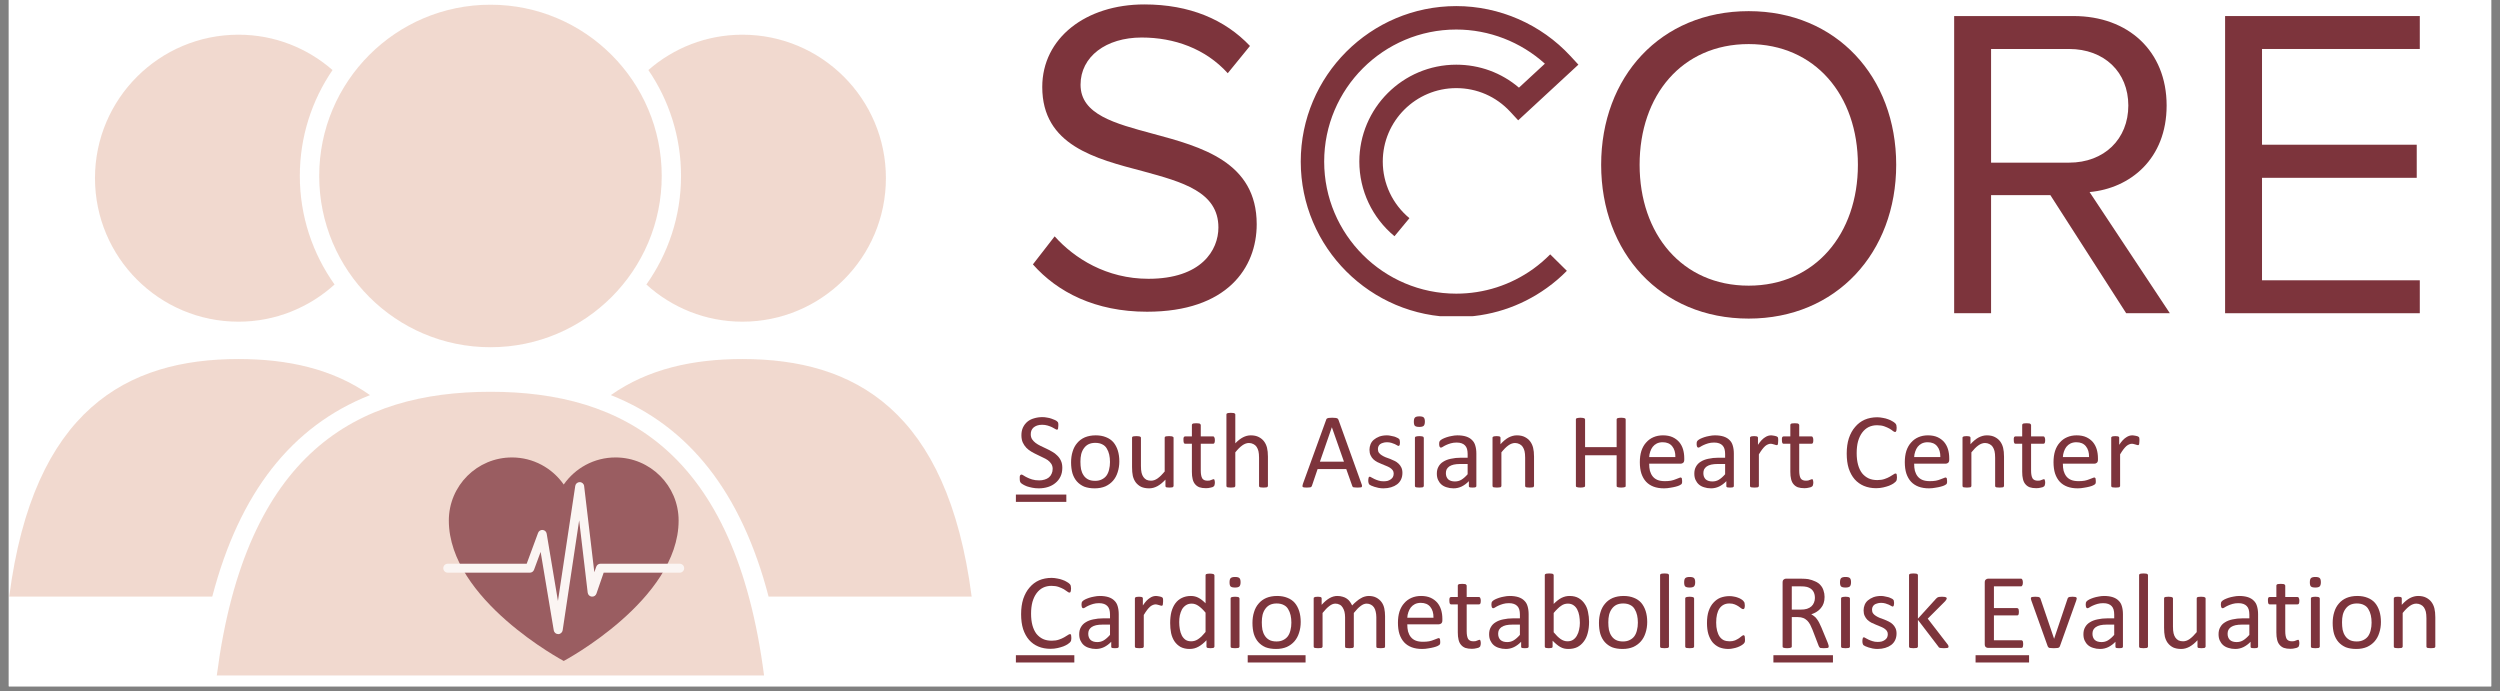 <svg xmlns="http://www.w3.org/2000/svg" xmlns:xlink="http://www.w3.org/1999/xlink" width="340" zoomAndPan="magnify" viewBox="0 0 255 70.5" height="94" preserveAspectRatio="xMidYMid meet" version="1.0"><rect x="0" y="0" width="255" height="70.5" fill="#808080" stroke="none"/><defs><filter x="0%" y="0%" width="100%" height="100%" id="9f92fe5c99"><feColorMatrix values="0 0 0 0 1 0 0 0 0 1 0 0 0 0 1 0 0 0 1 0" color-interpolation-filters="sRGB"/></filter><g/><clipPath id="b8f40afec3"><path d="M 0.898 0 L 254.102 0 L 254.102 70.004 L 0.898 70.004 Z M 0.898 0 " clip-rule="nonzero"/></clipPath><clipPath id="86fdf27acc"><path d="M 0.898 0 L 100 0 L 100 70 L 0.898 70 Z M 0.898 0 " clip-rule="nonzero"/></clipPath><mask id="b31ceca2f7"><g filter="url(#9f92fe5c99)"><rect x="-25.5" width="306" fill="#000000" y="-7.05" height="84.6" fill-opacity="0.36"/></g></mask><clipPath id="734100be9b"><path d="M 62 36 L 99.199 36 L 99.199 61 L 62 61 Z M 62 36 " clip-rule="nonzero"/></clipPath><clipPath id="3219047ed7"><path d="M 0.898 36 L 38 36 L 38 61 L 0.898 61 Z M 0.898 36 " clip-rule="nonzero"/></clipPath><clipPath id="1c60794784"><path d="M 22 39 L 78 39 L 78 68.98 L 22 68.98 Z M 22 39 " clip-rule="nonzero"/></clipPath><clipPath id="b5f76dcb39"><path d="M 32 0.465 L 68 0.465 L 68 36 L 32 36 Z M 32 0.465 " clip-rule="nonzero"/></clipPath><clipPath id="a9430db9d9"><rect x="0" width="100" y="0" height="70"/></clipPath><mask id="de4aafd481"><g filter="url(#9f92fe5c99)"><rect x="-25.5" width="306" fill="#000000" y="-7.05" height="84.6" fill-opacity="0.75"/></g></mask><clipPath id="e48b2fa2e9"><path d="M 1.211 0.66 L 25.789 0.66 L 25.789 21.441 L 1.211 21.441 Z M 1.211 0.66 " clip-rule="nonzero"/></clipPath><clipPath id="3b6f3816a1"><path d="M 1.211 3 L 25.789 3 L 25.789 19 L 1.211 19 Z M 1.211 3 " clip-rule="nonzero"/></clipPath><clipPath id="2e2f1565bc"><rect x="0" width="27" y="0" height="22"/></clipPath><clipPath id="97fa525d55"><path d="M 132.676 0.59 L 161 0.59 L 161 32.254 L 132.676 32.254 Z M 132.676 0.59 " clip-rule="nonzero"/></clipPath></defs><g clip-path="url(#b8f40afec3)"><path fill="#ffffff" d="M 0.898 0 L 254.102 0 L 254.102 70.004 L 0.898 70.004 Z M 0.898 0 " fill-opacity="1" fill-rule="nonzero"/><path fill="#ffffff" d="M 0.898 0 L 254.102 0 L 254.102 70.004 L 0.898 70.004 Z M 0.898 0 " fill-opacity="1" fill-rule="nonzero"/></g><g clip-path="url(#86fdf27acc)"><g mask="url(#b31ceca2f7)"><g transform="matrix(1, 0, 0, 1, 0, -0)"><g clip-path="url(#a9430db9d9)"><g clip-path="url(#734100be9b)"><path fill="#d8977a" d="M 78.395 60.852 L 99.109 60.852 C 96.641 41.781 87.109 36.621 75.727 36.621 C 70.754 36.621 66.137 37.598 62.305 40.301 C 70.312 43.465 75.637 50.277 78.395 60.852 " fill-opacity="1" fill-rule="nonzero"/></g><path fill="#d8977a" d="M 75.727 3.539 C 72.051 3.539 68.699 4.902 66.133 7.145 C 68.238 10.223 69.465 13.945 69.465 17.949 C 69.465 22.07 68.148 25.891 65.93 29.02 C 68.523 31.371 71.949 32.812 75.727 32.812 C 83.805 32.812 90.363 26.258 90.363 18.168 C 90.363 10.09 83.805 3.539 75.727 3.539 " fill-opacity="1" fill-rule="nonzero"/><g clip-path="url(#3219047ed7)"><path fill="#d8977a" d="M 21.652 60.852 L 0.941 60.852 C 3.406 41.781 12.938 36.621 24.328 36.621 C 29.293 36.621 33.91 37.598 37.742 40.301 C 29.738 43.465 24.414 50.277 21.652 60.852 " fill-opacity="1" fill-rule="nonzero"/></g><path fill="#d8977a" d="M 24.328 3.539 C 28.004 3.539 31.348 4.902 33.918 7.145 C 31.816 10.223 30.582 13.945 30.582 17.949 C 30.582 22.07 31.902 25.891 34.125 29.02 C 31.527 31.371 28.098 32.812 24.328 32.812 C 16.242 32.812 9.688 26.258 9.688 18.168 C 9.688 10.09 16.242 3.539 24.328 3.539 " fill-opacity="1" fill-rule="nonzero"/><g clip-path="url(#1c60794784)"><path fill="#d8977a" d="M 77.934 68.895 C 74.992 46.133 63.617 39.961 50.027 39.961 C 36.434 39.961 25.059 46.133 22.113 68.895 L 77.934 68.895 " fill-opacity="1" fill-rule="nonzero"/></g><g clip-path="url(#b5f76dcb39)"><path fill="#d8977a" d="M 67.496 17.949 C 67.496 27.594 59.672 35.418 50.027 35.418 C 40.375 35.418 32.559 27.594 32.559 17.949 C 32.559 8.305 40.375 0.48 50.027 0.48 C 59.672 0.48 67.496 8.305 67.496 17.949 " fill-opacity="1" fill-rule="nonzero"/></g></g></g></g></g><g mask="url(#de4aafd481)"><g transform="matrix(1, 0, 0, 1, 44, 46)"><g clip-path="url(#2e2f1565bc)"><g clip-path="url(#e48b2fa2e9)"><path fill="#7d343c" d="M 18.781 0.66 C 16.594 0.66 14.664 1.754 13.5 3.422 C 12.336 1.754 10.406 0.66 8.215 0.66 C 4.664 0.66 1.781 3.539 1.781 7.094 C 1.781 15.191 13.5 21.418 13.5 21.418 C 13.5 21.418 25.219 15.191 25.219 7.094 C 25.219 3.539 22.336 0.66 18.781 0.66 " fill-opacity="1" fill-rule="nonzero"/></g><g clip-path="url(#3b6f3816a1)"><path fill="#ffffff" d="M 12.938 18.68 C 12.711 18.68 12.52 18.52 12.484 18.297 L 11.145 10.293 L 10.473 12.113 C 10.406 12.297 10.234 12.414 10.043 12.414 L 1.672 12.414 C 1.418 12.414 1.215 12.211 1.215 11.957 C 1.215 11.703 1.418 11.5 1.672 11.5 L 9.723 11.5 L 10.883 8.355 C 10.953 8.16 11.152 8.035 11.355 8.055 C 11.562 8.074 11.73 8.23 11.762 8.438 L 12.91 15.301 L 14.676 3.562 C 14.711 3.34 14.902 3.176 15.129 3.176 C 15.133 3.176 15.133 3.176 15.137 3.176 C 15.367 3.18 15.559 3.352 15.582 3.578 L 16.621 12.367 L 16.816 11.809 C 16.879 11.621 17.055 11.5 17.25 11.5 L 25.328 11.5 C 25.578 11.5 25.785 11.703 25.785 11.957 C 25.785 12.211 25.578 12.414 25.328 12.414 L 17.574 12.414 L 16.836 14.551 C 16.766 14.754 16.566 14.879 16.352 14.855 C 16.141 14.832 15.973 14.668 15.945 14.453 L 15.074 7.074 L 13.391 18.289 C 13.355 18.512 13.164 18.68 12.941 18.68 C 12.938 18.68 12.938 18.68 12.938 18.68 " fill-opacity="1" fill-rule="nonzero"/></g></g></g></g><path fill="#7d343c" d="M 103.621 50.445 L 108.766 50.445 L 108.766 51.191 L 103.621 51.191 Z M 103.621 50.445 " fill-opacity="1" fill-rule="nonzero"/><g fill="#7d343c" fill-opacity="1"><g transform="translate(103.622, 49.702)"><g><path d="M 4.734 -1.984 C 4.734 -1.648 4.672 -1.352 4.547 -1.094 C 4.422 -0.832 4.25 -0.613 4.031 -0.438 C 3.82 -0.258 3.57 -0.125 3.281 -0.031 C 2.988 0.062 2.672 0.109 2.328 0.109 C 2.086 0.109 1.867 0.086 1.672 0.047 C 1.473 0.004 1.289 -0.039 1.125 -0.094 C 0.969 -0.156 0.836 -0.219 0.734 -0.281 C 0.629 -0.344 0.555 -0.395 0.516 -0.438 C 0.473 -0.477 0.441 -0.531 0.422 -0.594 C 0.398 -0.664 0.391 -0.758 0.391 -0.875 C 0.391 -0.957 0.391 -1.023 0.391 -1.078 C 0.398 -1.129 0.41 -1.172 0.422 -1.203 C 0.441 -1.234 0.461 -1.254 0.484 -1.266 C 0.504 -1.285 0.531 -1.297 0.562 -1.297 C 0.613 -1.297 0.688 -1.266 0.781 -1.203 C 0.875 -1.141 0.992 -1.07 1.141 -1 C 1.285 -0.926 1.457 -0.859 1.656 -0.797 C 1.863 -0.734 2.102 -0.703 2.375 -0.703 C 2.57 -0.703 2.754 -0.727 2.922 -0.781 C 3.098 -0.832 3.242 -0.906 3.359 -1 C 3.484 -1.102 3.578 -1.227 3.641 -1.375 C 3.711 -1.52 3.75 -1.688 3.75 -1.875 C 3.75 -2.07 3.703 -2.242 3.609 -2.391 C 3.516 -2.535 3.395 -2.66 3.25 -2.766 C 3.102 -2.867 2.93 -2.961 2.734 -3.047 C 2.547 -3.141 2.352 -3.234 2.156 -3.328 C 1.957 -3.422 1.758 -3.523 1.562 -3.641 C 1.375 -3.754 1.207 -3.883 1.062 -4.031 C 0.914 -4.188 0.797 -4.363 0.703 -4.562 C 0.609 -4.77 0.562 -5.02 0.562 -5.312 C 0.562 -5.602 0.613 -5.863 0.719 -6.094 C 0.832 -6.332 0.984 -6.531 1.172 -6.688 C 1.359 -6.844 1.582 -6.957 1.844 -7.031 C 2.113 -7.113 2.398 -7.156 2.703 -7.156 C 2.859 -7.156 3.016 -7.141 3.172 -7.109 C 3.336 -7.086 3.488 -7.051 3.625 -7 C 3.758 -6.957 3.879 -6.91 3.984 -6.859 C 4.098 -6.805 4.172 -6.758 4.203 -6.719 C 4.242 -6.688 4.27 -6.66 4.281 -6.641 C 4.289 -6.617 4.301 -6.594 4.312 -6.562 C 4.32 -6.531 4.328 -6.492 4.328 -6.453 C 4.328 -6.41 4.328 -6.352 4.328 -6.281 C 4.328 -6.219 4.32 -6.16 4.312 -6.109 C 4.312 -6.055 4.305 -6.008 4.297 -5.969 C 4.285 -5.938 4.27 -5.91 4.25 -5.891 C 4.227 -5.879 4.207 -5.875 4.188 -5.875 C 4.145 -5.875 4.082 -5.898 4 -5.953 C 3.914 -6.004 3.812 -6.062 3.688 -6.125 C 3.562 -6.188 3.41 -6.242 3.234 -6.297 C 3.066 -6.348 2.879 -6.375 2.672 -6.375 C 2.473 -6.375 2.301 -6.348 2.156 -6.297 C 2.008 -6.242 1.891 -6.176 1.797 -6.094 C 1.703 -6.008 1.629 -5.906 1.578 -5.781 C 1.535 -5.664 1.516 -5.539 1.516 -5.406 C 1.516 -5.207 1.562 -5.035 1.656 -4.891 C 1.75 -4.754 1.867 -4.629 2.016 -4.516 C 2.16 -4.41 2.328 -4.312 2.516 -4.219 C 2.711 -4.125 2.91 -4.031 3.109 -3.938 C 3.316 -3.844 3.516 -3.738 3.703 -3.625 C 3.898 -3.52 4.07 -3.391 4.219 -3.234 C 4.375 -3.086 4.5 -2.91 4.594 -2.703 C 4.688 -2.504 4.734 -2.266 4.734 -1.984 Z M 4.734 -1.984 "/></g></g></g><g fill="#7d343c" fill-opacity="1"><g transform="translate(108.766, 49.702)"><g><path d="M 5.406 -2.641 C 5.406 -2.242 5.348 -1.875 5.234 -1.531 C 5.129 -1.195 4.973 -0.91 4.766 -0.672 C 4.555 -0.43 4.297 -0.238 3.984 -0.094 C 3.672 0.039 3.305 0.109 2.891 0.109 C 2.484 0.109 2.129 0.051 1.828 -0.062 C 1.535 -0.188 1.285 -0.363 1.078 -0.594 C 0.879 -0.82 0.727 -1.098 0.625 -1.422 C 0.531 -1.754 0.484 -2.129 0.484 -2.547 C 0.484 -2.941 0.535 -3.305 0.641 -3.641 C 0.742 -3.984 0.898 -4.273 1.109 -4.516 C 1.316 -4.766 1.578 -4.957 1.891 -5.094 C 2.211 -5.227 2.582 -5.297 3 -5.297 C 3.395 -5.297 3.742 -5.234 4.047 -5.109 C 4.348 -4.992 4.598 -4.82 4.797 -4.594 C 4.992 -4.363 5.145 -4.082 5.25 -3.75 C 5.352 -3.426 5.406 -3.055 5.406 -2.641 Z M 4.453 -2.578 C 4.453 -2.848 4.426 -3.098 4.375 -3.328 C 4.32 -3.566 4.238 -3.773 4.125 -3.953 C 4.02 -4.141 3.867 -4.281 3.672 -4.375 C 3.484 -4.477 3.242 -4.531 2.953 -4.531 C 2.691 -4.531 2.461 -4.484 2.266 -4.391 C 2.078 -4.297 1.922 -4.16 1.797 -3.984 C 1.672 -3.816 1.578 -3.613 1.516 -3.375 C 1.461 -3.145 1.438 -2.891 1.438 -2.609 C 1.438 -2.336 1.457 -2.082 1.5 -1.844 C 1.551 -1.613 1.633 -1.41 1.75 -1.234 C 1.863 -1.055 2.016 -0.914 2.203 -0.812 C 2.398 -0.707 2.645 -0.656 2.938 -0.656 C 3.195 -0.656 3.422 -0.703 3.609 -0.797 C 3.805 -0.891 3.969 -1.02 4.094 -1.188 C 4.219 -1.363 4.305 -1.566 4.359 -1.797 C 4.422 -2.035 4.453 -2.297 4.453 -2.578 Z M 4.453 -2.578 "/></g></g><g transform="translate(114.657, 49.702)"><g><path d="M 5.047 -0.141 C 5.047 -0.109 5.035 -0.082 5.016 -0.062 C 5.004 -0.039 4.984 -0.02 4.953 0 C 4.922 0.008 4.879 0.016 4.828 0.016 C 4.773 0.023 4.707 0.031 4.625 0.031 C 4.539 0.031 4.473 0.023 4.422 0.016 C 4.367 0.016 4.328 0.008 4.297 0 C 4.266 -0.02 4.242 -0.039 4.234 -0.062 C 4.223 -0.082 4.219 -0.109 4.219 -0.141 L 4.219 -0.781 C 3.938 -0.477 3.66 -0.254 3.391 -0.109 C 3.117 0.035 2.844 0.109 2.562 0.109 C 2.238 0.109 1.961 0.055 1.734 -0.047 C 1.516 -0.16 1.332 -0.312 1.188 -0.5 C 1.051 -0.688 0.953 -0.906 0.891 -1.156 C 0.836 -1.406 0.812 -1.707 0.812 -2.062 L 0.812 -5.047 C 0.812 -5.078 0.816 -5.102 0.828 -5.125 C 0.836 -5.145 0.859 -5.16 0.891 -5.172 C 0.93 -5.191 0.977 -5.203 1.031 -5.203 C 1.094 -5.211 1.172 -5.219 1.266 -5.219 C 1.348 -5.219 1.414 -5.211 1.469 -5.203 C 1.531 -5.203 1.578 -5.191 1.609 -5.172 C 1.648 -5.16 1.676 -5.145 1.688 -5.125 C 1.707 -5.102 1.719 -5.078 1.719 -5.047 L 1.719 -2.188 C 1.719 -1.895 1.738 -1.66 1.781 -1.484 C 1.82 -1.316 1.883 -1.172 1.969 -1.047 C 2.051 -0.93 2.156 -0.836 2.281 -0.766 C 2.414 -0.703 2.57 -0.672 2.75 -0.672 C 2.977 -0.672 3.203 -0.75 3.422 -0.906 C 3.648 -1.07 3.891 -1.305 4.141 -1.609 L 4.141 -5.047 C 4.141 -5.078 4.145 -5.102 4.156 -5.125 C 4.164 -5.145 4.188 -5.16 4.219 -5.172 C 4.258 -5.191 4.305 -5.203 4.359 -5.203 C 4.422 -5.211 4.5 -5.219 4.594 -5.219 C 4.676 -5.219 4.742 -5.211 4.797 -5.203 C 4.859 -5.203 4.906 -5.191 4.938 -5.172 C 4.969 -5.16 4.992 -5.145 5.016 -5.125 C 5.035 -5.102 5.047 -5.078 5.047 -5.047 Z M 5.047 -0.141 "/></g></g><g transform="translate(120.526, 49.702)"><g><path d="M 3.391 -0.5 C 3.391 -0.395 3.379 -0.312 3.359 -0.25 C 3.348 -0.188 3.328 -0.141 3.297 -0.109 C 3.266 -0.078 3.219 -0.047 3.156 -0.016 C 3.102 0.004 3.039 0.02 2.969 0.031 C 2.895 0.051 2.816 0.066 2.734 0.078 C 2.648 0.086 2.566 0.094 2.484 0.094 C 2.223 0.094 2 0.062 1.812 0 C 1.633 -0.07 1.488 -0.176 1.375 -0.312 C 1.258 -0.445 1.176 -0.617 1.125 -0.828 C 1.07 -1.035 1.047 -1.285 1.047 -1.578 L 1.047 -4.438 L 0.359 -4.438 C 0.305 -4.438 0.266 -4.461 0.234 -4.516 C 0.203 -4.578 0.188 -4.676 0.188 -4.812 C 0.188 -4.883 0.188 -4.941 0.188 -4.984 C 0.195 -5.035 0.207 -5.078 0.219 -5.109 C 0.238 -5.141 0.258 -5.16 0.281 -5.172 C 0.312 -5.18 0.336 -5.188 0.359 -5.188 L 1.047 -5.188 L 1.047 -6.359 C 1.047 -6.379 1.051 -6.398 1.062 -6.422 C 1.07 -6.441 1.094 -6.461 1.125 -6.484 C 1.164 -6.504 1.211 -6.516 1.266 -6.516 C 1.328 -6.523 1.406 -6.531 1.5 -6.531 C 1.582 -6.531 1.656 -6.523 1.719 -6.516 C 1.781 -6.516 1.828 -6.504 1.859 -6.484 C 1.891 -6.461 1.91 -6.441 1.922 -6.422 C 1.941 -6.398 1.953 -6.379 1.953 -6.359 L 1.953 -5.188 L 3.203 -5.188 C 3.234 -5.188 3.258 -5.18 3.281 -5.172 C 3.301 -5.16 3.316 -5.141 3.328 -5.109 C 3.348 -5.078 3.363 -5.035 3.375 -4.984 C 3.383 -4.941 3.391 -4.883 3.391 -4.812 C 3.391 -4.676 3.375 -4.578 3.344 -4.516 C 3.312 -4.461 3.266 -4.438 3.203 -4.438 L 1.953 -4.438 L 1.953 -1.703 C 1.953 -1.359 2 -1.098 2.094 -0.922 C 2.195 -0.754 2.379 -0.672 2.641 -0.672 C 2.723 -0.672 2.797 -0.676 2.859 -0.688 C 2.922 -0.707 2.977 -0.727 3.031 -0.75 C 3.082 -0.77 3.125 -0.785 3.156 -0.797 C 3.195 -0.816 3.234 -0.828 3.266 -0.828 C 3.285 -0.828 3.301 -0.82 3.312 -0.812 C 3.332 -0.801 3.344 -0.781 3.344 -0.75 C 3.352 -0.727 3.363 -0.695 3.375 -0.656 C 3.383 -0.613 3.391 -0.562 3.391 -0.5 Z M 3.391 -0.5 "/></g></g><g transform="translate(124.267, 49.702)"><g><path d="M 5.062 -0.141 C 5.062 -0.109 5.051 -0.082 5.031 -0.062 C 5.02 -0.039 5 -0.02 4.969 0 C 4.938 0.008 4.891 0.016 4.828 0.016 C 4.773 0.023 4.703 0.031 4.609 0.031 C 4.523 0.031 4.453 0.023 4.391 0.016 C 4.328 0.016 4.281 0.008 4.25 0 C 4.219 -0.02 4.191 -0.039 4.172 -0.062 C 4.16 -0.082 4.156 -0.109 4.156 -0.141 L 4.156 -3.016 C 4.156 -3.297 4.133 -3.52 4.094 -3.688 C 4.051 -3.852 3.988 -4 3.906 -4.125 C 3.82 -4.25 3.711 -4.344 3.578 -4.406 C 3.441 -4.477 3.289 -4.516 3.125 -4.516 C 2.895 -4.516 2.664 -4.43 2.438 -4.266 C 2.219 -4.109 1.984 -3.875 1.734 -3.562 L 1.734 -0.141 C 1.734 -0.109 1.723 -0.082 1.703 -0.062 C 1.691 -0.039 1.672 -0.02 1.641 0 C 1.609 0.008 1.562 0.016 1.5 0.016 C 1.445 0.023 1.375 0.031 1.281 0.031 C 1.195 0.031 1.125 0.023 1.062 0.016 C 1 0.016 0.953 0.008 0.922 0 C 0.891 -0.02 0.863 -0.039 0.844 -0.062 C 0.832 -0.082 0.828 -0.109 0.828 -0.141 L 0.828 -7.422 C 0.828 -7.453 0.832 -7.477 0.844 -7.5 C 0.863 -7.52 0.891 -7.535 0.922 -7.547 C 0.953 -7.566 1 -7.578 1.062 -7.578 C 1.125 -7.586 1.195 -7.594 1.281 -7.594 C 1.375 -7.594 1.445 -7.586 1.5 -7.578 C 1.562 -7.578 1.609 -7.566 1.641 -7.547 C 1.672 -7.535 1.691 -7.52 1.703 -7.5 C 1.723 -7.477 1.734 -7.453 1.734 -7.422 L 1.734 -4.484 C 1.992 -4.754 2.254 -4.957 2.516 -5.094 C 2.773 -5.227 3.039 -5.297 3.312 -5.297 C 3.633 -5.297 3.906 -5.238 4.125 -5.125 C 4.352 -5.008 4.535 -4.859 4.672 -4.672 C 4.805 -4.492 4.906 -4.281 4.969 -4.031 C 5.031 -3.781 5.062 -3.477 5.062 -3.125 Z M 5.062 -0.141 "/></g></g><g transform="translate(130.136, 49.702)"><g/></g><g transform="translate(132.662, 49.702)"><g><path d="M 6.219 -0.328 C 6.25 -0.254 6.266 -0.191 6.266 -0.141 C 6.266 -0.086 6.25 -0.047 6.219 -0.016 C 6.195 0.004 6.148 0.016 6.078 0.016 C 6.016 0.023 5.926 0.031 5.812 0.031 C 5.695 0.031 5.602 0.023 5.531 0.016 C 5.469 0.016 5.422 0.008 5.391 0 C 5.359 -0.008 5.332 -0.023 5.312 -0.047 C 5.301 -0.078 5.285 -0.109 5.266 -0.141 L 4.656 -1.859 L 1.734 -1.859 L 1.156 -0.156 C 1.145 -0.125 1.129 -0.094 1.109 -0.062 C 1.086 -0.039 1.055 -0.02 1.016 0 C 0.984 0.008 0.938 0.016 0.875 0.016 C 0.812 0.023 0.727 0.031 0.625 0.031 C 0.52 0.031 0.43 0.023 0.359 0.016 C 0.297 0.004 0.25 -0.008 0.219 -0.031 C 0.195 -0.062 0.188 -0.098 0.188 -0.141 C 0.195 -0.191 0.211 -0.258 0.234 -0.344 L 2.609 -6.891 C 2.617 -6.93 2.633 -6.961 2.656 -6.984 C 2.688 -7.016 2.723 -7.035 2.766 -7.047 C 2.816 -7.066 2.875 -7.078 2.938 -7.078 C 3.008 -7.086 3.102 -7.094 3.219 -7.094 C 3.332 -7.094 3.426 -7.086 3.5 -7.078 C 3.57 -7.078 3.633 -7.066 3.688 -7.047 C 3.738 -7.035 3.773 -7.016 3.797 -6.984 C 3.816 -6.961 3.836 -6.93 3.859 -6.891 Z M 3.188 -6.125 L 1.969 -2.609 L 4.422 -2.609 Z M 3.188 -6.125 "/></g></g><g transform="translate(139.125, 49.702)"><g><path d="M 3.922 -1.469 C 3.922 -1.219 3.875 -0.992 3.781 -0.797 C 3.688 -0.598 3.551 -0.43 3.375 -0.297 C 3.207 -0.172 3.004 -0.07 2.766 0 C 2.535 0.07 2.273 0.109 1.984 0.109 C 1.816 0.109 1.648 0.094 1.484 0.062 C 1.328 0.031 1.188 -0.004 1.062 -0.047 C 0.938 -0.086 0.828 -0.129 0.734 -0.172 C 0.648 -0.211 0.586 -0.25 0.547 -0.281 C 0.516 -0.32 0.488 -0.375 0.469 -0.438 C 0.445 -0.508 0.438 -0.602 0.438 -0.719 C 0.438 -0.781 0.441 -0.832 0.453 -0.875 C 0.461 -0.926 0.473 -0.969 0.484 -1 C 0.492 -1.031 0.508 -1.051 0.531 -1.062 C 0.551 -1.07 0.57 -1.078 0.594 -1.078 C 0.633 -1.078 0.691 -1.051 0.766 -1 C 0.848 -0.957 0.945 -0.906 1.062 -0.844 C 1.176 -0.789 1.312 -0.738 1.469 -0.688 C 1.625 -0.633 1.801 -0.609 2 -0.609 C 2.156 -0.609 2.297 -0.625 2.422 -0.656 C 2.547 -0.695 2.648 -0.75 2.734 -0.812 C 2.828 -0.875 2.898 -0.953 2.953 -1.047 C 3.004 -1.148 3.031 -1.27 3.031 -1.406 C 3.031 -1.539 2.992 -1.656 2.922 -1.75 C 2.848 -1.844 2.754 -1.926 2.641 -2 C 2.523 -2.07 2.395 -2.133 2.25 -2.188 C 2.102 -2.25 1.953 -2.312 1.797 -2.375 C 1.641 -2.438 1.488 -2.504 1.344 -2.578 C 1.195 -2.66 1.066 -2.754 0.953 -2.859 C 0.836 -2.973 0.742 -3.109 0.672 -3.266 C 0.598 -3.422 0.562 -3.609 0.562 -3.828 C 0.562 -4.023 0.598 -4.211 0.672 -4.391 C 0.742 -4.566 0.852 -4.719 1 -4.844 C 1.156 -4.977 1.344 -5.086 1.562 -5.172 C 1.789 -5.254 2.051 -5.297 2.344 -5.297 C 2.477 -5.297 2.609 -5.281 2.734 -5.25 C 2.867 -5.227 2.988 -5.203 3.094 -5.172 C 3.195 -5.141 3.285 -5.102 3.359 -5.062 C 3.441 -5.031 3.5 -5 3.531 -4.969 C 3.57 -4.938 3.598 -4.91 3.609 -4.891 C 3.629 -4.867 3.641 -4.844 3.641 -4.812 C 3.648 -4.789 3.656 -4.758 3.656 -4.719 C 3.664 -4.676 3.672 -4.629 3.672 -4.578 C 3.672 -4.516 3.664 -4.457 3.656 -4.406 C 3.656 -4.363 3.645 -4.328 3.625 -4.297 C 3.613 -4.266 3.598 -4.242 3.578 -4.234 C 3.566 -4.223 3.551 -4.219 3.531 -4.219 C 3.488 -4.219 3.438 -4.238 3.375 -4.281 C 3.32 -4.32 3.242 -4.363 3.141 -4.406 C 3.047 -4.445 2.93 -4.488 2.797 -4.531 C 2.66 -4.57 2.508 -4.594 2.344 -4.594 C 2.188 -4.594 2.051 -4.57 1.938 -4.531 C 1.82 -4.5 1.723 -4.453 1.641 -4.391 C 1.566 -4.328 1.508 -4.25 1.469 -4.156 C 1.438 -4.07 1.422 -3.984 1.422 -3.891 C 1.422 -3.742 1.457 -3.617 1.531 -3.516 C 1.602 -3.422 1.695 -3.336 1.812 -3.266 C 1.926 -3.191 2.055 -3.125 2.203 -3.062 C 2.359 -3.008 2.516 -2.953 2.672 -2.891 C 2.828 -2.828 2.977 -2.758 3.125 -2.688 C 3.281 -2.613 3.414 -2.52 3.531 -2.406 C 3.645 -2.301 3.738 -2.172 3.812 -2.016 C 3.883 -1.867 3.922 -1.688 3.922 -1.469 Z M 3.922 -1.469 "/></g></g><g transform="translate(143.494, 49.702)"><g><path d="M 1.734 -0.141 C 1.734 -0.109 1.723 -0.082 1.703 -0.062 C 1.691 -0.039 1.672 -0.02 1.641 0 C 1.609 0.008 1.562 0.016 1.5 0.016 C 1.445 0.023 1.375 0.031 1.281 0.031 C 1.195 0.031 1.125 0.023 1.062 0.016 C 1 0.016 0.953 0.008 0.922 0 C 0.891 -0.02 0.863 -0.039 0.844 -0.062 C 0.832 -0.082 0.828 -0.109 0.828 -0.141 L 0.828 -5.047 C 0.828 -5.066 0.832 -5.086 0.844 -5.109 C 0.863 -5.141 0.891 -5.16 0.922 -5.172 C 0.953 -5.18 1 -5.191 1.062 -5.203 C 1.125 -5.211 1.195 -5.219 1.281 -5.219 C 1.375 -5.219 1.445 -5.211 1.5 -5.203 C 1.562 -5.191 1.609 -5.18 1.641 -5.172 C 1.672 -5.16 1.691 -5.141 1.703 -5.109 C 1.723 -5.086 1.734 -5.066 1.734 -5.047 Z M 1.844 -6.703 C 1.844 -6.492 1.801 -6.348 1.719 -6.266 C 1.633 -6.191 1.488 -6.156 1.281 -6.156 C 1.062 -6.156 0.91 -6.191 0.828 -6.266 C 0.754 -6.336 0.719 -6.477 0.719 -6.688 C 0.719 -6.906 0.758 -7.051 0.844 -7.125 C 0.926 -7.195 1.07 -7.234 1.281 -7.234 C 1.5 -7.234 1.645 -7.195 1.719 -7.125 C 1.801 -7.051 1.844 -6.91 1.844 -6.703 Z M 1.844 -6.703 "/></g></g><g transform="translate(146.058, 49.702)"><g><path d="M 4.531 -0.125 C 4.531 -0.082 4.516 -0.051 4.484 -0.031 C 4.461 -0.008 4.426 0.004 4.375 0.016 C 4.32 0.023 4.242 0.031 4.141 0.031 C 4.047 0.031 3.969 0.023 3.906 0.016 C 3.852 0.004 3.816 -0.008 3.797 -0.031 C 3.773 -0.051 3.766 -0.082 3.766 -0.125 L 3.766 -0.625 C 3.547 -0.395 3.301 -0.211 3.031 -0.078 C 2.77 0.047 2.492 0.109 2.203 0.109 C 1.941 0.109 1.707 0.07 1.5 0 C 1.289 -0.062 1.113 -0.156 0.969 -0.281 C 0.82 -0.414 0.707 -0.57 0.625 -0.75 C 0.539 -0.938 0.5 -1.148 0.5 -1.391 C 0.5 -1.672 0.555 -1.91 0.672 -2.109 C 0.785 -2.316 0.945 -2.484 1.156 -2.609 C 1.363 -2.742 1.617 -2.844 1.922 -2.906 C 2.234 -2.977 2.582 -3.016 2.969 -3.016 L 3.641 -3.016 L 3.641 -3.406 C 3.641 -3.594 3.617 -3.758 3.578 -3.906 C 3.535 -4.051 3.469 -4.172 3.375 -4.266 C 3.289 -4.359 3.176 -4.43 3.031 -4.484 C 2.895 -4.535 2.723 -4.562 2.516 -4.562 C 2.297 -4.562 2.098 -4.535 1.922 -4.484 C 1.742 -4.43 1.586 -4.375 1.453 -4.312 C 1.316 -4.25 1.203 -4.188 1.109 -4.125 C 1.023 -4.07 0.961 -4.047 0.922 -4.047 C 0.891 -4.047 0.863 -4.051 0.844 -4.062 C 0.82 -4.082 0.801 -4.109 0.781 -4.141 C 0.77 -4.172 0.758 -4.207 0.75 -4.25 C 0.738 -4.301 0.734 -4.352 0.734 -4.406 C 0.734 -4.488 0.738 -4.555 0.75 -4.609 C 0.77 -4.672 0.801 -4.723 0.844 -4.766 C 0.895 -4.816 0.977 -4.875 1.094 -4.938 C 1.219 -5 1.359 -5.055 1.516 -5.109 C 1.672 -5.16 1.844 -5.203 2.031 -5.234 C 2.219 -5.273 2.406 -5.297 2.594 -5.297 C 2.945 -5.297 3.25 -5.254 3.5 -5.172 C 3.75 -5.086 3.945 -4.969 4.094 -4.812 C 4.25 -4.664 4.359 -4.477 4.422 -4.25 C 4.492 -4.02 4.531 -3.75 4.531 -3.438 Z M 3.641 -2.375 L 2.875 -2.375 C 2.625 -2.375 2.406 -2.352 2.219 -2.312 C 2.039 -2.27 1.891 -2.207 1.766 -2.125 C 1.648 -2.039 1.562 -1.941 1.5 -1.828 C 1.445 -1.711 1.422 -1.582 1.422 -1.438 C 1.422 -1.176 1.5 -0.969 1.656 -0.812 C 1.82 -0.664 2.051 -0.594 2.344 -0.594 C 2.582 -0.594 2.801 -0.648 3 -0.766 C 3.207 -0.891 3.422 -1.078 3.641 -1.328 Z M 3.641 -2.375 "/></g></g><g transform="translate(151.409, 49.702)"><g><path d="M 5.062 -0.141 C 5.062 -0.109 5.051 -0.082 5.031 -0.062 C 5.02 -0.039 5 -0.02 4.969 0 C 4.938 0.008 4.891 0.016 4.828 0.016 C 4.773 0.023 4.703 0.031 4.609 0.031 C 4.523 0.031 4.453 0.023 4.391 0.016 C 4.328 0.016 4.281 0.008 4.25 0 C 4.219 -0.02 4.191 -0.039 4.172 -0.062 C 4.16 -0.082 4.156 -0.109 4.156 -0.141 L 4.156 -3.016 C 4.156 -3.297 4.133 -3.52 4.094 -3.688 C 4.051 -3.852 3.988 -4 3.906 -4.125 C 3.82 -4.25 3.711 -4.344 3.578 -4.406 C 3.441 -4.477 3.289 -4.516 3.125 -4.516 C 2.895 -4.516 2.664 -4.43 2.438 -4.266 C 2.219 -4.109 1.984 -3.875 1.734 -3.562 L 1.734 -0.141 C 1.734 -0.109 1.723 -0.082 1.703 -0.062 C 1.691 -0.039 1.672 -0.02 1.641 0 C 1.609 0.008 1.562 0.016 1.5 0.016 C 1.445 0.023 1.375 0.031 1.281 0.031 C 1.195 0.031 1.125 0.023 1.062 0.016 C 1 0.016 0.953 0.008 0.922 0 C 0.891 -0.02 0.863 -0.039 0.844 -0.062 C 0.832 -0.082 0.828 -0.109 0.828 -0.141 L 0.828 -5.047 C 0.828 -5.078 0.832 -5.102 0.844 -5.125 C 0.863 -5.145 0.891 -5.16 0.922 -5.172 C 0.953 -5.191 0.992 -5.203 1.047 -5.203 C 1.098 -5.211 1.164 -5.219 1.25 -5.219 C 1.32 -5.219 1.383 -5.211 1.438 -5.203 C 1.488 -5.203 1.531 -5.191 1.562 -5.172 C 1.594 -5.16 1.613 -5.145 1.625 -5.125 C 1.633 -5.102 1.641 -5.078 1.641 -5.047 L 1.641 -4.391 C 1.922 -4.703 2.195 -4.93 2.469 -5.078 C 2.75 -5.223 3.031 -5.297 3.312 -5.297 C 3.633 -5.297 3.906 -5.238 4.125 -5.125 C 4.352 -5.008 4.535 -4.859 4.672 -4.672 C 4.805 -4.492 4.906 -4.281 4.969 -4.031 C 5.031 -3.781 5.062 -3.477 5.062 -3.125 Z M 5.062 -0.141 "/></g></g><g transform="translate(157.278, 49.702)"><g/></g><g transform="translate(159.803, 49.702)"><g><path d="M 6.016 -0.141 C 6.016 -0.109 6.008 -0.082 6 -0.062 C 5.988 -0.039 5.961 -0.023 5.922 -0.016 C 5.891 -0.004 5.844 0.004 5.781 0.016 C 5.719 0.023 5.645 0.031 5.562 0.031 C 5.469 0.031 5.391 0.023 5.328 0.016 C 5.273 0.004 5.227 -0.004 5.188 -0.016 C 5.156 -0.023 5.129 -0.039 5.109 -0.062 C 5.098 -0.082 5.094 -0.109 5.094 -0.141 L 5.094 -3.266 L 1.875 -3.266 L 1.875 -0.141 C 1.875 -0.109 1.863 -0.082 1.844 -0.062 C 1.832 -0.039 1.805 -0.023 1.766 -0.016 C 1.734 -0.004 1.688 0.004 1.625 0.016 C 1.57 0.023 1.5 0.031 1.406 0.031 C 1.32 0.031 1.25 0.023 1.188 0.016 C 1.125 0.004 1.07 -0.004 1.031 -0.016 C 1 -0.023 0.973 -0.039 0.953 -0.062 C 0.941 -0.082 0.938 -0.109 0.938 -0.141 L 0.938 -6.922 C 0.938 -6.941 0.941 -6.961 0.953 -6.984 C 0.973 -7.016 1 -7.035 1.031 -7.047 C 1.07 -7.055 1.125 -7.066 1.188 -7.078 C 1.25 -7.086 1.32 -7.094 1.406 -7.094 C 1.5 -7.094 1.57 -7.086 1.625 -7.078 C 1.688 -7.066 1.734 -7.055 1.766 -7.047 C 1.805 -7.035 1.832 -7.016 1.844 -6.984 C 1.863 -6.961 1.875 -6.941 1.875 -6.922 L 1.875 -4.094 L 5.094 -4.094 L 5.094 -6.922 C 5.094 -6.941 5.098 -6.961 5.109 -6.984 C 5.129 -7.016 5.156 -7.035 5.188 -7.047 C 5.227 -7.055 5.273 -7.066 5.328 -7.078 C 5.391 -7.086 5.469 -7.094 5.562 -7.094 C 5.645 -7.094 5.719 -7.086 5.781 -7.078 C 5.844 -7.066 5.891 -7.055 5.922 -7.047 C 5.961 -7.035 5.988 -7.016 6 -6.984 C 6.008 -6.961 6.016 -6.941 6.016 -6.922 Z M 6.016 -0.141 "/></g></g><g transform="translate(166.763, 49.702)"><g><path d="M 5.031 -2.797 C 5.031 -2.66 4.992 -2.562 4.922 -2.5 C 4.848 -2.438 4.766 -2.406 4.672 -2.406 L 1.453 -2.406 C 1.453 -2.133 1.477 -1.891 1.531 -1.672 C 1.594 -1.453 1.688 -1.266 1.812 -1.109 C 1.938 -0.953 2.098 -0.832 2.297 -0.75 C 2.504 -0.664 2.758 -0.625 3.062 -0.625 C 3.289 -0.625 3.492 -0.641 3.672 -0.672 C 3.859 -0.711 4.016 -0.758 4.141 -0.812 C 4.273 -0.863 4.383 -0.906 4.469 -0.938 C 4.562 -0.977 4.629 -1 4.672 -1 C 4.691 -1 4.711 -0.988 4.734 -0.969 C 4.754 -0.957 4.77 -0.941 4.781 -0.922 C 4.789 -0.898 4.797 -0.863 4.797 -0.812 C 4.805 -0.77 4.812 -0.719 4.812 -0.656 C 4.812 -0.602 4.812 -0.555 4.812 -0.516 C 4.812 -0.484 4.805 -0.453 4.797 -0.422 C 4.797 -0.398 4.785 -0.379 4.766 -0.359 C 4.754 -0.336 4.738 -0.316 4.719 -0.297 C 4.695 -0.273 4.633 -0.238 4.531 -0.188 C 4.438 -0.145 4.312 -0.102 4.156 -0.062 C 4 -0.02 3.816 0.016 3.609 0.047 C 3.41 0.086 3.195 0.109 2.969 0.109 C 2.562 0.109 2.207 0.051 1.906 -0.062 C 1.602 -0.176 1.348 -0.344 1.141 -0.562 C 0.93 -0.789 0.77 -1.07 0.656 -1.406 C 0.551 -1.738 0.5 -2.125 0.5 -2.562 C 0.5 -2.988 0.551 -3.367 0.656 -3.703 C 0.77 -4.047 0.93 -4.332 1.141 -4.562 C 1.348 -4.801 1.598 -4.984 1.891 -5.109 C 2.18 -5.234 2.504 -5.297 2.859 -5.297 C 3.242 -5.297 3.57 -5.234 3.844 -5.109 C 4.113 -4.984 4.336 -4.816 4.516 -4.609 C 4.691 -4.398 4.82 -4.156 4.906 -3.875 C 4.988 -3.594 5.031 -3.289 5.031 -2.969 Z M 4.125 -3.078 C 4.133 -3.547 4.023 -3.914 3.797 -4.188 C 3.578 -4.457 3.254 -4.594 2.828 -4.594 C 2.609 -4.594 2.41 -4.551 2.234 -4.469 C 2.066 -4.383 1.926 -4.27 1.812 -4.125 C 1.707 -3.988 1.625 -3.828 1.562 -3.641 C 1.5 -3.461 1.461 -3.273 1.453 -3.078 Z M 4.125 -3.078 "/></g></g><g transform="translate(172.321, 49.702)"><g><path d="M 4.531 -0.125 C 4.531 -0.082 4.516 -0.051 4.484 -0.031 C 4.461 -0.008 4.426 0.004 4.375 0.016 C 4.32 0.023 4.242 0.031 4.141 0.031 C 4.047 0.031 3.969 0.023 3.906 0.016 C 3.852 0.004 3.816 -0.008 3.797 -0.031 C 3.773 -0.051 3.766 -0.082 3.766 -0.125 L 3.766 -0.625 C 3.547 -0.395 3.301 -0.211 3.031 -0.078 C 2.77 0.047 2.492 0.109 2.203 0.109 C 1.941 0.109 1.707 0.07 1.5 0 C 1.289 -0.062 1.113 -0.156 0.969 -0.281 C 0.82 -0.414 0.707 -0.57 0.625 -0.75 C 0.539 -0.938 0.5 -1.148 0.5 -1.391 C 0.5 -1.672 0.555 -1.91 0.672 -2.109 C 0.785 -2.316 0.945 -2.484 1.156 -2.609 C 1.363 -2.742 1.617 -2.844 1.922 -2.906 C 2.234 -2.977 2.582 -3.016 2.969 -3.016 L 3.641 -3.016 L 3.641 -3.406 C 3.641 -3.594 3.617 -3.758 3.578 -3.906 C 3.535 -4.051 3.469 -4.172 3.375 -4.266 C 3.289 -4.359 3.176 -4.43 3.031 -4.484 C 2.895 -4.535 2.723 -4.562 2.516 -4.562 C 2.297 -4.562 2.098 -4.535 1.922 -4.484 C 1.742 -4.43 1.586 -4.375 1.453 -4.312 C 1.316 -4.25 1.203 -4.188 1.109 -4.125 C 1.023 -4.07 0.961 -4.047 0.922 -4.047 C 0.891 -4.047 0.863 -4.051 0.844 -4.062 C 0.82 -4.082 0.801 -4.109 0.781 -4.141 C 0.77 -4.172 0.758 -4.207 0.75 -4.25 C 0.738 -4.301 0.734 -4.352 0.734 -4.406 C 0.734 -4.488 0.738 -4.555 0.75 -4.609 C 0.77 -4.672 0.801 -4.723 0.844 -4.766 C 0.895 -4.816 0.977 -4.875 1.094 -4.938 C 1.219 -5 1.359 -5.055 1.516 -5.109 C 1.672 -5.16 1.844 -5.203 2.031 -5.234 C 2.219 -5.273 2.406 -5.297 2.594 -5.297 C 2.945 -5.297 3.25 -5.254 3.5 -5.172 C 3.75 -5.086 3.945 -4.969 4.094 -4.812 C 4.25 -4.664 4.359 -4.477 4.422 -4.25 C 4.492 -4.02 4.531 -3.75 4.531 -3.438 Z M 3.641 -2.375 L 2.875 -2.375 C 2.625 -2.375 2.406 -2.352 2.219 -2.312 C 2.039 -2.27 1.891 -2.207 1.766 -2.125 C 1.648 -2.039 1.562 -1.941 1.5 -1.828 C 1.445 -1.711 1.422 -1.582 1.422 -1.438 C 1.422 -1.176 1.5 -0.969 1.656 -0.812 C 1.82 -0.664 2.051 -0.594 2.344 -0.594 C 2.582 -0.594 2.801 -0.648 3 -0.766 C 3.207 -0.891 3.422 -1.078 3.641 -1.328 Z M 3.641 -2.375 "/></g></g><g transform="translate(177.672, 49.702)"><g><path d="M 3.703 -4.719 C 3.703 -4.645 3.695 -4.578 3.688 -4.516 C 3.688 -4.461 3.68 -4.422 3.672 -4.391 C 3.66 -4.359 3.645 -4.332 3.625 -4.312 C 3.613 -4.301 3.594 -4.297 3.562 -4.297 C 3.539 -4.297 3.508 -4.301 3.469 -4.312 C 3.426 -4.332 3.375 -4.348 3.312 -4.359 C 3.258 -4.379 3.203 -4.395 3.141 -4.406 C 3.078 -4.426 3.004 -4.438 2.922 -4.438 C 2.836 -4.438 2.75 -4.414 2.656 -4.375 C 2.57 -4.344 2.477 -4.285 2.375 -4.203 C 2.281 -4.117 2.18 -4.008 2.078 -3.875 C 1.973 -3.738 1.859 -3.566 1.734 -3.359 L 1.734 -0.141 C 1.734 -0.109 1.723 -0.082 1.703 -0.062 C 1.691 -0.039 1.672 -0.02 1.641 0 C 1.609 0.008 1.562 0.016 1.5 0.016 C 1.445 0.023 1.375 0.031 1.281 0.031 C 1.195 0.031 1.125 0.023 1.062 0.016 C 1 0.016 0.953 0.008 0.922 0 C 0.891 -0.02 0.863 -0.039 0.844 -0.062 C 0.832 -0.082 0.828 -0.109 0.828 -0.141 L 0.828 -5.047 C 0.828 -5.078 0.832 -5.102 0.844 -5.125 C 0.863 -5.145 0.891 -5.16 0.922 -5.172 C 0.953 -5.191 0.992 -5.203 1.047 -5.203 C 1.098 -5.211 1.164 -5.219 1.25 -5.219 C 1.32 -5.219 1.383 -5.211 1.438 -5.203 C 1.488 -5.203 1.531 -5.191 1.562 -5.172 C 1.594 -5.16 1.613 -5.145 1.625 -5.125 C 1.633 -5.102 1.641 -5.078 1.641 -5.047 L 1.641 -4.328 C 1.773 -4.523 1.898 -4.688 2.016 -4.812 C 2.141 -4.938 2.254 -5.031 2.359 -5.094 C 2.461 -5.164 2.566 -5.219 2.672 -5.25 C 2.773 -5.281 2.879 -5.297 2.984 -5.297 C 3.035 -5.297 3.086 -5.289 3.141 -5.281 C 3.203 -5.281 3.266 -5.27 3.328 -5.25 C 3.398 -5.238 3.461 -5.223 3.516 -5.203 C 3.566 -5.18 3.602 -5.16 3.625 -5.141 C 3.645 -5.129 3.66 -5.113 3.672 -5.094 C 3.68 -5.082 3.688 -5.062 3.688 -5.031 C 3.695 -5.008 3.703 -4.973 3.703 -4.922 C 3.703 -4.867 3.703 -4.801 3.703 -4.719 Z M 3.703 -4.719 "/></g></g><g transform="translate(181.567, 49.702)"><g><path d="M 3.391 -0.5 C 3.391 -0.395 3.379 -0.312 3.359 -0.25 C 3.348 -0.188 3.328 -0.141 3.297 -0.109 C 3.266 -0.078 3.219 -0.047 3.156 -0.016 C 3.102 0.004 3.039 0.02 2.969 0.031 C 2.895 0.051 2.816 0.066 2.734 0.078 C 2.648 0.086 2.566 0.094 2.484 0.094 C 2.223 0.094 2 0.062 1.812 0 C 1.633 -0.07 1.488 -0.176 1.375 -0.312 C 1.258 -0.445 1.176 -0.617 1.125 -0.828 C 1.07 -1.035 1.047 -1.285 1.047 -1.578 L 1.047 -4.438 L 0.359 -4.438 C 0.305 -4.438 0.266 -4.461 0.234 -4.516 C 0.203 -4.578 0.188 -4.676 0.188 -4.812 C 0.188 -4.883 0.188 -4.941 0.188 -4.984 C 0.195 -5.035 0.207 -5.078 0.219 -5.109 C 0.238 -5.141 0.258 -5.16 0.281 -5.172 C 0.312 -5.18 0.336 -5.188 0.359 -5.188 L 1.047 -5.188 L 1.047 -6.359 C 1.047 -6.379 1.051 -6.398 1.062 -6.422 C 1.07 -6.441 1.094 -6.461 1.125 -6.484 C 1.164 -6.504 1.211 -6.516 1.266 -6.516 C 1.328 -6.523 1.406 -6.531 1.5 -6.531 C 1.582 -6.531 1.656 -6.523 1.719 -6.516 C 1.781 -6.516 1.828 -6.504 1.859 -6.484 C 1.891 -6.461 1.91 -6.441 1.922 -6.422 C 1.941 -6.398 1.953 -6.379 1.953 -6.359 L 1.953 -5.188 L 3.203 -5.188 C 3.234 -5.188 3.258 -5.18 3.281 -5.172 C 3.301 -5.16 3.316 -5.141 3.328 -5.109 C 3.348 -5.078 3.363 -5.035 3.375 -4.984 C 3.383 -4.941 3.391 -4.883 3.391 -4.812 C 3.391 -4.676 3.375 -4.578 3.344 -4.516 C 3.312 -4.461 3.266 -4.438 3.203 -4.438 L 1.953 -4.438 L 1.953 -1.703 C 1.953 -1.359 2 -1.098 2.094 -0.922 C 2.195 -0.754 2.379 -0.672 2.641 -0.672 C 2.723 -0.672 2.797 -0.676 2.859 -0.688 C 2.922 -0.707 2.977 -0.727 3.031 -0.75 C 3.082 -0.77 3.125 -0.785 3.156 -0.797 C 3.195 -0.816 3.234 -0.828 3.266 -0.828 C 3.285 -0.828 3.301 -0.82 3.312 -0.812 C 3.332 -0.801 3.344 -0.781 3.344 -0.75 C 3.352 -0.727 3.363 -0.695 3.375 -0.656 C 3.383 -0.613 3.391 -0.562 3.391 -0.5 Z M 3.391 -0.5 "/></g></g><g transform="translate(185.308, 49.702)"><g/></g><g transform="translate(187.834, 49.702)"><g><path d="M 5.656 -1 C 5.656 -0.938 5.648 -0.883 5.641 -0.844 C 5.641 -0.801 5.633 -0.766 5.625 -0.734 C 5.613 -0.703 5.598 -0.672 5.578 -0.641 C 5.566 -0.617 5.539 -0.586 5.5 -0.547 C 5.469 -0.516 5.395 -0.457 5.281 -0.375 C 5.164 -0.301 5.02 -0.227 4.844 -0.156 C 4.676 -0.094 4.477 -0.035 4.25 0.016 C 4.031 0.066 3.789 0.094 3.531 0.094 C 3.07 0.094 2.656 0.016 2.281 -0.141 C 1.914 -0.297 1.602 -0.52 1.344 -0.812 C 1.082 -1.113 0.879 -1.484 0.734 -1.922 C 0.598 -2.359 0.531 -2.863 0.531 -3.438 C 0.531 -4.02 0.602 -4.539 0.75 -5 C 0.906 -5.457 1.117 -5.844 1.391 -6.156 C 1.66 -6.477 1.984 -6.723 2.359 -6.891 C 2.742 -7.055 3.172 -7.141 3.641 -7.141 C 3.836 -7.141 4.031 -7.117 4.219 -7.078 C 4.414 -7.047 4.594 -7 4.75 -6.938 C 4.914 -6.883 5.062 -6.816 5.188 -6.734 C 5.32 -6.66 5.41 -6.598 5.453 -6.547 C 5.504 -6.504 5.535 -6.469 5.547 -6.438 C 5.566 -6.414 5.582 -6.383 5.594 -6.344 C 5.602 -6.312 5.609 -6.27 5.609 -6.219 C 5.617 -6.176 5.625 -6.125 5.625 -6.062 C 5.625 -5.988 5.617 -5.926 5.609 -5.875 C 5.609 -5.82 5.598 -5.773 5.578 -5.734 C 5.566 -5.703 5.551 -5.676 5.531 -5.656 C 5.508 -5.645 5.484 -5.641 5.453 -5.641 C 5.398 -5.641 5.328 -5.676 5.234 -5.75 C 5.148 -5.82 5.035 -5.898 4.891 -5.984 C 4.742 -6.066 4.566 -6.145 4.359 -6.219 C 4.16 -6.289 3.914 -6.328 3.625 -6.328 C 3.312 -6.328 3.023 -6.266 2.766 -6.141 C 2.516 -6.016 2.297 -5.828 2.109 -5.578 C 1.93 -5.336 1.789 -5.039 1.688 -4.688 C 1.594 -4.344 1.547 -3.941 1.547 -3.484 C 1.547 -3.035 1.594 -2.641 1.688 -2.297 C 1.781 -1.961 1.914 -1.676 2.094 -1.438 C 2.281 -1.207 2.504 -1.031 2.766 -0.906 C 3.023 -0.789 3.32 -0.734 3.656 -0.734 C 3.938 -0.734 4.18 -0.77 4.391 -0.844 C 4.598 -0.914 4.773 -0.992 4.922 -1.078 C 5.066 -1.16 5.188 -1.234 5.281 -1.297 C 5.375 -1.367 5.453 -1.406 5.516 -1.406 C 5.535 -1.406 5.555 -1.398 5.578 -1.391 C 5.598 -1.379 5.613 -1.359 5.625 -1.328 C 5.633 -1.297 5.641 -1.254 5.641 -1.203 C 5.648 -1.148 5.656 -1.082 5.656 -1 Z M 5.656 -1 "/></g></g><g transform="translate(193.79, 49.702)"><g><path d="M 5.031 -2.797 C 5.031 -2.66 4.992 -2.562 4.922 -2.5 C 4.848 -2.438 4.766 -2.406 4.672 -2.406 L 1.453 -2.406 C 1.453 -2.133 1.477 -1.891 1.531 -1.672 C 1.594 -1.453 1.688 -1.266 1.812 -1.109 C 1.938 -0.953 2.098 -0.832 2.297 -0.75 C 2.504 -0.664 2.758 -0.625 3.062 -0.625 C 3.289 -0.625 3.492 -0.641 3.672 -0.672 C 3.859 -0.711 4.016 -0.758 4.141 -0.812 C 4.273 -0.863 4.383 -0.906 4.469 -0.938 C 4.562 -0.977 4.629 -1 4.672 -1 C 4.691 -1 4.711 -0.988 4.734 -0.969 C 4.754 -0.957 4.77 -0.941 4.781 -0.922 C 4.789 -0.898 4.797 -0.863 4.797 -0.812 C 4.805 -0.77 4.812 -0.719 4.812 -0.656 C 4.812 -0.602 4.812 -0.555 4.812 -0.516 C 4.812 -0.484 4.805 -0.453 4.797 -0.422 C 4.797 -0.398 4.785 -0.379 4.766 -0.359 C 4.754 -0.336 4.738 -0.316 4.719 -0.297 C 4.695 -0.273 4.633 -0.238 4.531 -0.188 C 4.438 -0.145 4.312 -0.102 4.156 -0.062 C 4 -0.02 3.816 0.016 3.609 0.047 C 3.41 0.086 3.195 0.109 2.969 0.109 C 2.562 0.109 2.207 0.051 1.906 -0.062 C 1.602 -0.176 1.348 -0.344 1.141 -0.562 C 0.93 -0.789 0.77 -1.07 0.656 -1.406 C 0.551 -1.738 0.5 -2.125 0.5 -2.562 C 0.5 -2.988 0.551 -3.367 0.656 -3.703 C 0.77 -4.047 0.93 -4.332 1.141 -4.562 C 1.348 -4.801 1.598 -4.984 1.891 -5.109 C 2.18 -5.234 2.504 -5.297 2.859 -5.297 C 3.242 -5.297 3.57 -5.234 3.844 -5.109 C 4.113 -4.984 4.336 -4.816 4.516 -4.609 C 4.691 -4.398 4.82 -4.156 4.906 -3.875 C 4.988 -3.594 5.031 -3.289 5.031 -2.969 Z M 4.125 -3.078 C 4.133 -3.547 4.023 -3.914 3.797 -4.188 C 3.578 -4.457 3.254 -4.594 2.828 -4.594 C 2.609 -4.594 2.41 -4.551 2.234 -4.469 C 2.066 -4.383 1.926 -4.27 1.812 -4.125 C 1.707 -3.988 1.625 -3.828 1.562 -3.641 C 1.5 -3.461 1.461 -3.273 1.453 -3.078 Z M 4.125 -3.078 "/></g></g><g transform="translate(199.348, 49.702)"><g><path d="M 5.062 -0.141 C 5.062 -0.109 5.051 -0.082 5.031 -0.062 C 5.02 -0.039 5 -0.02 4.969 0 C 4.938 0.008 4.891 0.016 4.828 0.016 C 4.773 0.023 4.703 0.031 4.609 0.031 C 4.523 0.031 4.453 0.023 4.391 0.016 C 4.328 0.016 4.281 0.008 4.25 0 C 4.219 -0.02 4.191 -0.039 4.172 -0.062 C 4.16 -0.082 4.156 -0.109 4.156 -0.141 L 4.156 -3.016 C 4.156 -3.297 4.133 -3.52 4.094 -3.688 C 4.051 -3.852 3.988 -4 3.906 -4.125 C 3.82 -4.25 3.711 -4.344 3.578 -4.406 C 3.441 -4.477 3.289 -4.516 3.125 -4.516 C 2.895 -4.516 2.664 -4.43 2.438 -4.266 C 2.219 -4.109 1.984 -3.875 1.734 -3.562 L 1.734 -0.141 C 1.734 -0.109 1.723 -0.082 1.703 -0.062 C 1.691 -0.039 1.672 -0.02 1.641 0 C 1.609 0.008 1.562 0.016 1.5 0.016 C 1.445 0.023 1.375 0.031 1.281 0.031 C 1.195 0.031 1.125 0.023 1.062 0.016 C 1 0.016 0.953 0.008 0.922 0 C 0.891 -0.02 0.863 -0.039 0.844 -0.062 C 0.832 -0.082 0.828 -0.109 0.828 -0.141 L 0.828 -5.047 C 0.828 -5.078 0.832 -5.102 0.844 -5.125 C 0.863 -5.145 0.891 -5.16 0.922 -5.172 C 0.953 -5.191 0.992 -5.203 1.047 -5.203 C 1.098 -5.211 1.164 -5.219 1.25 -5.219 C 1.32 -5.219 1.383 -5.211 1.438 -5.203 C 1.488 -5.203 1.531 -5.191 1.562 -5.172 C 1.594 -5.16 1.613 -5.145 1.625 -5.125 C 1.633 -5.102 1.641 -5.078 1.641 -5.047 L 1.641 -4.391 C 1.922 -4.703 2.195 -4.93 2.469 -5.078 C 2.75 -5.223 3.031 -5.297 3.312 -5.297 C 3.633 -5.297 3.906 -5.238 4.125 -5.125 C 4.352 -5.008 4.535 -4.859 4.672 -4.672 C 4.805 -4.492 4.906 -4.281 4.969 -4.031 C 5.031 -3.781 5.062 -3.477 5.062 -3.125 Z M 5.062 -0.141 "/></g></g><g transform="translate(205.217, 49.702)"><g><path d="M 3.391 -0.5 C 3.391 -0.395 3.379 -0.312 3.359 -0.25 C 3.348 -0.188 3.328 -0.141 3.297 -0.109 C 3.266 -0.078 3.219 -0.047 3.156 -0.016 C 3.102 0.004 3.039 0.02 2.969 0.031 C 2.895 0.051 2.816 0.066 2.734 0.078 C 2.648 0.086 2.566 0.094 2.484 0.094 C 2.223 0.094 2 0.062 1.812 0 C 1.633 -0.07 1.488 -0.176 1.375 -0.312 C 1.258 -0.445 1.176 -0.617 1.125 -0.828 C 1.07 -1.035 1.047 -1.285 1.047 -1.578 L 1.047 -4.438 L 0.359 -4.438 C 0.305 -4.438 0.266 -4.461 0.234 -4.516 C 0.203 -4.578 0.188 -4.676 0.188 -4.812 C 0.188 -4.883 0.188 -4.941 0.188 -4.984 C 0.195 -5.035 0.207 -5.078 0.219 -5.109 C 0.238 -5.141 0.258 -5.16 0.281 -5.172 C 0.312 -5.18 0.336 -5.188 0.359 -5.188 L 1.047 -5.188 L 1.047 -6.359 C 1.047 -6.379 1.051 -6.398 1.062 -6.422 C 1.07 -6.441 1.094 -6.461 1.125 -6.484 C 1.164 -6.504 1.211 -6.516 1.266 -6.516 C 1.328 -6.523 1.406 -6.531 1.5 -6.531 C 1.582 -6.531 1.656 -6.523 1.719 -6.516 C 1.781 -6.516 1.828 -6.504 1.859 -6.484 C 1.891 -6.461 1.91 -6.441 1.922 -6.422 C 1.941 -6.398 1.953 -6.379 1.953 -6.359 L 1.953 -5.188 L 3.203 -5.188 C 3.234 -5.188 3.258 -5.18 3.281 -5.172 C 3.301 -5.16 3.316 -5.141 3.328 -5.109 C 3.348 -5.078 3.363 -5.035 3.375 -4.984 C 3.383 -4.941 3.391 -4.883 3.391 -4.812 C 3.391 -4.676 3.375 -4.578 3.344 -4.516 C 3.312 -4.461 3.266 -4.438 3.203 -4.438 L 1.953 -4.438 L 1.953 -1.703 C 1.953 -1.359 2 -1.098 2.094 -0.922 C 2.195 -0.754 2.379 -0.672 2.641 -0.672 C 2.723 -0.672 2.797 -0.676 2.859 -0.688 C 2.922 -0.707 2.977 -0.727 3.031 -0.75 C 3.082 -0.77 3.125 -0.785 3.156 -0.797 C 3.195 -0.816 3.234 -0.828 3.266 -0.828 C 3.285 -0.828 3.301 -0.82 3.312 -0.812 C 3.332 -0.801 3.344 -0.781 3.344 -0.75 C 3.352 -0.727 3.363 -0.695 3.375 -0.656 C 3.383 -0.613 3.391 -0.562 3.391 -0.5 Z M 3.391 -0.5 "/></g></g><g transform="translate(208.959, 49.702)"><g><path d="M 5.031 -2.797 C 5.031 -2.66 4.992 -2.562 4.922 -2.5 C 4.848 -2.438 4.766 -2.406 4.672 -2.406 L 1.453 -2.406 C 1.453 -2.133 1.477 -1.891 1.531 -1.672 C 1.594 -1.453 1.688 -1.266 1.812 -1.109 C 1.938 -0.953 2.098 -0.832 2.297 -0.75 C 2.504 -0.664 2.758 -0.625 3.062 -0.625 C 3.289 -0.625 3.492 -0.641 3.672 -0.672 C 3.859 -0.711 4.016 -0.758 4.141 -0.812 C 4.273 -0.863 4.383 -0.906 4.469 -0.938 C 4.562 -0.977 4.629 -1 4.672 -1 C 4.691 -1 4.711 -0.988 4.734 -0.969 C 4.754 -0.957 4.77 -0.941 4.781 -0.922 C 4.789 -0.898 4.797 -0.863 4.797 -0.812 C 4.805 -0.77 4.812 -0.719 4.812 -0.656 C 4.812 -0.602 4.812 -0.555 4.812 -0.516 C 4.812 -0.484 4.805 -0.453 4.797 -0.422 C 4.797 -0.398 4.785 -0.379 4.766 -0.359 C 4.754 -0.336 4.738 -0.316 4.719 -0.297 C 4.695 -0.273 4.633 -0.238 4.531 -0.188 C 4.438 -0.145 4.312 -0.102 4.156 -0.062 C 4 -0.02 3.816 0.016 3.609 0.047 C 3.41 0.086 3.195 0.109 2.969 0.109 C 2.562 0.109 2.207 0.051 1.906 -0.062 C 1.602 -0.176 1.348 -0.344 1.141 -0.562 C 0.93 -0.789 0.77 -1.07 0.656 -1.406 C 0.551 -1.738 0.5 -2.125 0.5 -2.562 C 0.5 -2.988 0.551 -3.367 0.656 -3.703 C 0.77 -4.047 0.93 -4.332 1.141 -4.562 C 1.348 -4.801 1.598 -4.984 1.891 -5.109 C 2.18 -5.234 2.504 -5.297 2.859 -5.297 C 3.242 -5.297 3.57 -5.234 3.844 -5.109 C 4.113 -4.984 4.336 -4.816 4.516 -4.609 C 4.691 -4.398 4.82 -4.156 4.906 -3.875 C 4.988 -3.594 5.031 -3.289 5.031 -2.969 Z M 4.125 -3.078 C 4.133 -3.547 4.023 -3.914 3.797 -4.188 C 3.578 -4.457 3.254 -4.594 2.828 -4.594 C 2.609 -4.594 2.41 -4.551 2.234 -4.469 C 2.066 -4.383 1.926 -4.27 1.812 -4.125 C 1.707 -3.988 1.625 -3.828 1.562 -3.641 C 1.5 -3.461 1.461 -3.273 1.453 -3.078 Z M 4.125 -3.078 "/></g></g><g transform="translate(214.517, 49.702)"><g><path d="M 3.703 -4.719 C 3.703 -4.645 3.695 -4.578 3.688 -4.516 C 3.688 -4.461 3.68 -4.422 3.672 -4.391 C 3.66 -4.359 3.645 -4.332 3.625 -4.312 C 3.613 -4.301 3.594 -4.297 3.562 -4.297 C 3.539 -4.297 3.508 -4.301 3.469 -4.312 C 3.426 -4.332 3.375 -4.348 3.312 -4.359 C 3.258 -4.379 3.203 -4.395 3.141 -4.406 C 3.078 -4.426 3.004 -4.438 2.922 -4.438 C 2.836 -4.438 2.75 -4.414 2.656 -4.375 C 2.57 -4.344 2.477 -4.285 2.375 -4.203 C 2.281 -4.117 2.18 -4.008 2.078 -3.875 C 1.973 -3.738 1.859 -3.566 1.734 -3.359 L 1.734 -0.141 C 1.734 -0.109 1.723 -0.082 1.703 -0.062 C 1.691 -0.039 1.672 -0.02 1.641 0 C 1.609 0.008 1.562 0.016 1.5 0.016 C 1.445 0.023 1.375 0.031 1.281 0.031 C 1.195 0.031 1.125 0.023 1.062 0.016 C 1 0.016 0.953 0.008 0.922 0 C 0.891 -0.02 0.863 -0.039 0.844 -0.062 C 0.832 -0.082 0.828 -0.109 0.828 -0.141 L 0.828 -5.047 C 0.828 -5.078 0.832 -5.102 0.844 -5.125 C 0.863 -5.145 0.891 -5.16 0.922 -5.172 C 0.953 -5.191 0.992 -5.203 1.047 -5.203 C 1.098 -5.211 1.164 -5.219 1.25 -5.219 C 1.32 -5.219 1.383 -5.211 1.438 -5.203 C 1.488 -5.203 1.531 -5.191 1.562 -5.172 C 1.594 -5.16 1.613 -5.145 1.625 -5.125 C 1.633 -5.102 1.641 -5.078 1.641 -5.047 L 1.641 -4.328 C 1.773 -4.523 1.898 -4.688 2.016 -4.812 C 2.141 -4.938 2.254 -5.031 2.359 -5.094 C 2.461 -5.164 2.566 -5.219 2.672 -5.25 C 2.773 -5.281 2.879 -5.297 2.984 -5.297 C 3.035 -5.297 3.086 -5.289 3.141 -5.281 C 3.203 -5.281 3.266 -5.27 3.328 -5.25 C 3.398 -5.238 3.461 -5.223 3.516 -5.203 C 3.566 -5.18 3.602 -5.16 3.625 -5.141 C 3.645 -5.129 3.66 -5.113 3.672 -5.094 C 3.68 -5.082 3.688 -5.062 3.688 -5.031 C 3.695 -5.008 3.703 -4.973 3.703 -4.922 C 3.703 -4.867 3.703 -4.801 3.703 -4.719 Z M 3.703 -4.719 "/></g></g></g><g fill="#7d343c" fill-opacity="1"><g transform="translate(218.414, 49.702)"><g/></g></g><path fill="#7d343c" d="M 103.621 66.832 L 109.582 66.832 L 109.582 67.574 L 103.621 67.574 Z M 103.621 66.832 " fill-opacity="1" fill-rule="nonzero"/><g fill="#7d343c" fill-opacity="1"><g transform="translate(103.622, 66.085)"><g><path d="M 5.656 -1 C 5.656 -0.938 5.648 -0.883 5.641 -0.844 C 5.641 -0.801 5.633 -0.766 5.625 -0.734 C 5.613 -0.703 5.598 -0.672 5.578 -0.641 C 5.566 -0.617 5.539 -0.586 5.5 -0.547 C 5.469 -0.516 5.395 -0.457 5.281 -0.375 C 5.164 -0.301 5.02 -0.227 4.844 -0.156 C 4.676 -0.094 4.477 -0.035 4.25 0.016 C 4.031 0.066 3.789 0.094 3.531 0.094 C 3.07 0.094 2.656 0.016 2.281 -0.141 C 1.914 -0.297 1.602 -0.52 1.344 -0.812 C 1.082 -1.113 0.879 -1.484 0.734 -1.922 C 0.598 -2.359 0.531 -2.863 0.531 -3.438 C 0.531 -4.02 0.602 -4.539 0.75 -5 C 0.906 -5.457 1.117 -5.844 1.391 -6.156 C 1.66 -6.477 1.984 -6.723 2.359 -6.891 C 2.742 -7.055 3.172 -7.141 3.641 -7.141 C 3.836 -7.141 4.031 -7.117 4.219 -7.078 C 4.414 -7.047 4.594 -7 4.75 -6.938 C 4.914 -6.883 5.062 -6.816 5.188 -6.734 C 5.32 -6.66 5.41 -6.598 5.453 -6.547 C 5.504 -6.504 5.535 -6.469 5.547 -6.438 C 5.566 -6.414 5.582 -6.383 5.594 -6.344 C 5.602 -6.312 5.609 -6.27 5.609 -6.219 C 5.617 -6.176 5.625 -6.125 5.625 -6.062 C 5.625 -5.988 5.617 -5.926 5.609 -5.875 C 5.609 -5.82 5.598 -5.773 5.578 -5.734 C 5.566 -5.703 5.551 -5.676 5.531 -5.656 C 5.508 -5.645 5.484 -5.641 5.453 -5.641 C 5.398 -5.641 5.328 -5.676 5.234 -5.75 C 5.148 -5.82 5.035 -5.898 4.891 -5.984 C 4.742 -6.066 4.566 -6.145 4.359 -6.219 C 4.16 -6.289 3.914 -6.328 3.625 -6.328 C 3.312 -6.328 3.023 -6.266 2.766 -6.141 C 2.516 -6.016 2.297 -5.828 2.109 -5.578 C 1.93 -5.336 1.789 -5.039 1.688 -4.688 C 1.594 -4.344 1.547 -3.941 1.547 -3.484 C 1.547 -3.035 1.594 -2.641 1.688 -2.297 C 1.781 -1.961 1.914 -1.676 2.094 -1.438 C 2.281 -1.207 2.504 -1.031 2.766 -0.906 C 3.023 -0.789 3.32 -0.734 3.656 -0.734 C 3.938 -0.734 4.18 -0.77 4.391 -0.844 C 4.598 -0.914 4.773 -0.992 4.922 -1.078 C 5.066 -1.16 5.188 -1.234 5.281 -1.297 C 5.375 -1.367 5.453 -1.406 5.516 -1.406 C 5.535 -1.406 5.555 -1.398 5.578 -1.391 C 5.598 -1.379 5.613 -1.359 5.625 -1.328 C 5.633 -1.297 5.641 -1.254 5.641 -1.203 C 5.648 -1.148 5.656 -1.082 5.656 -1 Z M 5.656 -1 "/></g></g></g><g fill="#7d343c" fill-opacity="1"><g transform="translate(109.58, 66.085)"><g><path d="M 4.531 -0.125 C 4.531 -0.082 4.516 -0.051 4.484 -0.031 C 4.461 -0.008 4.426 0.004 4.375 0.016 C 4.32 0.023 4.242 0.031 4.141 0.031 C 4.047 0.031 3.969 0.023 3.906 0.016 C 3.852 0.004 3.816 -0.008 3.797 -0.031 C 3.773 -0.051 3.766 -0.082 3.766 -0.125 L 3.766 -0.625 C 3.547 -0.395 3.301 -0.211 3.031 -0.078 C 2.77 0.047 2.492 0.109 2.203 0.109 C 1.941 0.109 1.707 0.07 1.5 0 C 1.289 -0.062 1.113 -0.156 0.969 -0.281 C 0.82 -0.414 0.707 -0.57 0.625 -0.75 C 0.539 -0.938 0.5 -1.148 0.5 -1.391 C 0.5 -1.672 0.555 -1.91 0.672 -2.109 C 0.785 -2.316 0.945 -2.484 1.156 -2.609 C 1.363 -2.742 1.617 -2.844 1.922 -2.906 C 2.234 -2.977 2.582 -3.016 2.969 -3.016 L 3.641 -3.016 L 3.641 -3.406 C 3.641 -3.594 3.617 -3.758 3.578 -3.906 C 3.535 -4.051 3.469 -4.172 3.375 -4.266 C 3.289 -4.359 3.176 -4.43 3.031 -4.484 C 2.895 -4.535 2.723 -4.562 2.516 -4.562 C 2.297 -4.562 2.098 -4.535 1.922 -4.484 C 1.742 -4.43 1.586 -4.375 1.453 -4.312 C 1.316 -4.25 1.203 -4.188 1.109 -4.125 C 1.023 -4.07 0.961 -4.047 0.922 -4.047 C 0.891 -4.047 0.863 -4.051 0.844 -4.062 C 0.82 -4.082 0.801 -4.109 0.781 -4.141 C 0.77 -4.172 0.758 -4.207 0.75 -4.25 C 0.738 -4.301 0.734 -4.352 0.734 -4.406 C 0.734 -4.488 0.738 -4.555 0.75 -4.609 C 0.77 -4.672 0.801 -4.723 0.844 -4.766 C 0.895 -4.816 0.977 -4.875 1.094 -4.938 C 1.219 -5 1.359 -5.055 1.516 -5.109 C 1.672 -5.16 1.844 -5.203 2.031 -5.234 C 2.219 -5.273 2.406 -5.297 2.594 -5.297 C 2.945 -5.297 3.25 -5.254 3.5 -5.172 C 3.75 -5.086 3.945 -4.969 4.094 -4.812 C 4.25 -4.664 4.359 -4.477 4.422 -4.25 C 4.492 -4.02 4.531 -3.75 4.531 -3.438 Z M 3.641 -2.375 L 2.875 -2.375 C 2.625 -2.375 2.406 -2.352 2.219 -2.312 C 2.039 -2.27 1.891 -2.207 1.766 -2.125 C 1.648 -2.039 1.562 -1.941 1.5 -1.828 C 1.445 -1.711 1.422 -1.582 1.422 -1.438 C 1.422 -1.176 1.5 -0.969 1.656 -0.812 C 1.82 -0.664 2.051 -0.594 2.344 -0.594 C 2.582 -0.594 2.801 -0.648 3 -0.766 C 3.207 -0.891 3.422 -1.078 3.641 -1.328 Z M 3.641 -2.375 "/></g></g><g transform="translate(114.931, 66.085)"><g><path d="M 3.703 -4.719 C 3.703 -4.645 3.695 -4.578 3.688 -4.516 C 3.688 -4.461 3.68 -4.422 3.672 -4.391 C 3.66 -4.359 3.645 -4.332 3.625 -4.312 C 3.613 -4.301 3.594 -4.297 3.562 -4.297 C 3.539 -4.297 3.508 -4.301 3.469 -4.312 C 3.426 -4.332 3.375 -4.348 3.312 -4.359 C 3.258 -4.379 3.203 -4.395 3.141 -4.406 C 3.078 -4.426 3.004 -4.438 2.922 -4.438 C 2.836 -4.438 2.75 -4.414 2.656 -4.375 C 2.57 -4.344 2.477 -4.285 2.375 -4.203 C 2.281 -4.117 2.18 -4.008 2.078 -3.875 C 1.973 -3.738 1.859 -3.566 1.734 -3.359 L 1.734 -0.141 C 1.734 -0.109 1.723 -0.082 1.703 -0.062 C 1.691 -0.039 1.672 -0.02 1.641 0 C 1.609 0.008 1.562 0.016 1.5 0.016 C 1.445 0.023 1.375 0.031 1.281 0.031 C 1.195 0.031 1.125 0.023 1.062 0.016 C 1 0.016 0.953 0.008 0.922 0 C 0.891 -0.02 0.863 -0.039 0.844 -0.062 C 0.832 -0.082 0.828 -0.109 0.828 -0.141 L 0.828 -5.047 C 0.828 -5.078 0.832 -5.102 0.844 -5.125 C 0.863 -5.145 0.891 -5.16 0.922 -5.172 C 0.953 -5.191 0.992 -5.203 1.047 -5.203 C 1.098 -5.211 1.164 -5.219 1.25 -5.219 C 1.32 -5.219 1.383 -5.211 1.438 -5.203 C 1.488 -5.203 1.531 -5.191 1.562 -5.172 C 1.594 -5.16 1.613 -5.145 1.625 -5.125 C 1.633 -5.102 1.641 -5.078 1.641 -5.047 L 1.641 -4.328 C 1.773 -4.523 1.898 -4.688 2.016 -4.812 C 2.141 -4.938 2.254 -5.031 2.359 -5.094 C 2.461 -5.164 2.566 -5.219 2.672 -5.25 C 2.773 -5.281 2.879 -5.297 2.984 -5.297 C 3.035 -5.297 3.086 -5.289 3.141 -5.281 C 3.203 -5.281 3.266 -5.27 3.328 -5.25 C 3.398 -5.238 3.461 -5.223 3.516 -5.203 C 3.566 -5.18 3.602 -5.16 3.625 -5.141 C 3.645 -5.129 3.66 -5.113 3.672 -5.094 C 3.68 -5.082 3.688 -5.062 3.688 -5.031 C 3.695 -5.008 3.703 -4.973 3.703 -4.922 C 3.703 -4.867 3.703 -4.801 3.703 -4.719 Z M 3.703 -4.719 "/></g></g><g transform="translate(118.826, 66.085)"><g><path d="M 5.047 -0.141 C 5.047 -0.109 5.035 -0.082 5.016 -0.062 C 5.004 -0.039 4.984 -0.02 4.953 0 C 4.922 0.008 4.879 0.016 4.828 0.016 C 4.773 0.023 4.711 0.031 4.641 0.031 C 4.566 0.031 4.504 0.023 4.453 0.016 C 4.398 0.016 4.359 0.008 4.328 0 C 4.297 -0.02 4.27 -0.039 4.25 -0.062 C 4.238 -0.082 4.234 -0.109 4.234 -0.141 L 4.234 -0.781 C 3.973 -0.5 3.703 -0.281 3.422 -0.125 C 3.148 0.031 2.848 0.109 2.516 0.109 C 2.16 0.109 1.852 0.039 1.594 -0.094 C 1.344 -0.238 1.133 -0.43 0.969 -0.672 C 0.812 -0.91 0.695 -1.191 0.625 -1.516 C 0.562 -1.836 0.531 -2.176 0.531 -2.531 C 0.531 -2.945 0.57 -3.328 0.656 -3.672 C 0.75 -4.016 0.883 -4.305 1.062 -4.547 C 1.238 -4.785 1.457 -4.969 1.719 -5.094 C 1.988 -5.227 2.297 -5.297 2.641 -5.297 C 2.93 -5.297 3.191 -5.234 3.422 -5.109 C 3.66 -4.984 3.898 -4.797 4.141 -4.547 L 4.141 -7.406 C 4.141 -7.426 4.145 -7.445 4.156 -7.469 C 4.164 -7.5 4.188 -7.52 4.219 -7.531 C 4.258 -7.539 4.305 -7.551 4.359 -7.562 C 4.422 -7.57 4.492 -7.578 4.578 -7.578 C 4.672 -7.578 4.742 -7.57 4.797 -7.562 C 4.859 -7.551 4.906 -7.539 4.938 -7.531 C 4.969 -7.52 4.992 -7.5 5.016 -7.469 C 5.035 -7.445 5.047 -7.426 5.047 -7.406 Z M 4.141 -3.594 C 3.891 -3.895 3.648 -4.125 3.422 -4.281 C 3.203 -4.438 2.969 -4.516 2.719 -4.516 C 2.488 -4.516 2.289 -4.457 2.125 -4.344 C 1.969 -4.238 1.836 -4.098 1.734 -3.922 C 1.641 -3.742 1.566 -3.539 1.516 -3.312 C 1.473 -3.094 1.453 -2.863 1.453 -2.625 C 1.453 -2.383 1.473 -2.145 1.516 -1.906 C 1.555 -1.664 1.625 -1.453 1.719 -1.266 C 1.812 -1.086 1.938 -0.941 2.094 -0.828 C 2.25 -0.723 2.441 -0.672 2.672 -0.672 C 2.797 -0.672 2.91 -0.688 3.016 -0.719 C 3.129 -0.75 3.242 -0.801 3.359 -0.875 C 3.484 -0.957 3.609 -1.055 3.734 -1.172 C 3.859 -1.297 3.992 -1.445 4.141 -1.625 Z M 4.141 -3.594 "/></g></g><g transform="translate(124.695, 66.085)"><g><path d="M 1.734 -0.141 C 1.734 -0.109 1.723 -0.082 1.703 -0.062 C 1.691 -0.039 1.672 -0.02 1.641 0 C 1.609 0.008 1.562 0.016 1.5 0.016 C 1.445 0.023 1.375 0.031 1.281 0.031 C 1.195 0.031 1.125 0.023 1.062 0.016 C 1 0.016 0.953 0.008 0.922 0 C 0.891 -0.02 0.863 -0.039 0.844 -0.062 C 0.832 -0.082 0.828 -0.109 0.828 -0.141 L 0.828 -5.047 C 0.828 -5.066 0.832 -5.086 0.844 -5.109 C 0.863 -5.141 0.891 -5.16 0.922 -5.172 C 0.953 -5.18 1 -5.191 1.062 -5.203 C 1.125 -5.211 1.195 -5.219 1.281 -5.219 C 1.375 -5.219 1.445 -5.211 1.5 -5.203 C 1.562 -5.191 1.609 -5.18 1.641 -5.172 C 1.672 -5.16 1.691 -5.141 1.703 -5.109 C 1.723 -5.086 1.734 -5.066 1.734 -5.047 Z M 1.844 -6.703 C 1.844 -6.492 1.801 -6.348 1.719 -6.266 C 1.633 -6.191 1.488 -6.156 1.281 -6.156 C 1.062 -6.156 0.91 -6.191 0.828 -6.266 C 0.754 -6.336 0.719 -6.477 0.719 -6.688 C 0.719 -6.906 0.758 -7.051 0.844 -7.125 C 0.926 -7.195 1.07 -7.234 1.281 -7.234 C 1.5 -7.234 1.645 -7.195 1.719 -7.125 C 1.801 -7.051 1.844 -6.91 1.844 -6.703 Z M 1.844 -6.703 "/></g></g></g><path fill="#7d343c" d="M 127.266 66.832 L 133.168 66.832 L 133.168 67.574 L 127.266 67.574 Z M 127.266 66.832 " fill-opacity="1" fill-rule="nonzero"/><g fill="#7d343c" fill-opacity="1"><g transform="translate(127.267, 66.085)"><g><path d="M 5.406 -2.641 C 5.406 -2.242 5.348 -1.875 5.234 -1.531 C 5.129 -1.195 4.973 -0.91 4.766 -0.672 C 4.555 -0.43 4.297 -0.238 3.984 -0.094 C 3.672 0.039 3.305 0.109 2.891 0.109 C 2.484 0.109 2.129 0.051 1.828 -0.062 C 1.535 -0.188 1.285 -0.363 1.078 -0.594 C 0.879 -0.82 0.727 -1.098 0.625 -1.422 C 0.531 -1.754 0.484 -2.129 0.484 -2.547 C 0.484 -2.941 0.535 -3.305 0.641 -3.641 C 0.742 -3.984 0.898 -4.273 1.109 -4.516 C 1.316 -4.766 1.578 -4.957 1.891 -5.094 C 2.211 -5.227 2.582 -5.297 3 -5.297 C 3.395 -5.297 3.742 -5.234 4.047 -5.109 C 4.348 -4.992 4.598 -4.82 4.797 -4.594 C 4.992 -4.363 5.145 -4.082 5.25 -3.75 C 5.352 -3.426 5.406 -3.055 5.406 -2.641 Z M 4.453 -2.578 C 4.453 -2.848 4.426 -3.098 4.375 -3.328 C 4.32 -3.566 4.238 -3.773 4.125 -3.953 C 4.02 -4.141 3.867 -4.281 3.672 -4.375 C 3.484 -4.477 3.242 -4.531 2.953 -4.531 C 2.691 -4.531 2.461 -4.484 2.266 -4.391 C 2.078 -4.297 1.922 -4.16 1.797 -3.984 C 1.672 -3.816 1.578 -3.613 1.516 -3.375 C 1.461 -3.145 1.438 -2.891 1.438 -2.609 C 1.438 -2.336 1.457 -2.082 1.5 -1.844 C 1.551 -1.613 1.633 -1.41 1.75 -1.234 C 1.863 -1.055 2.016 -0.914 2.203 -0.812 C 2.398 -0.707 2.645 -0.656 2.938 -0.656 C 3.195 -0.656 3.422 -0.703 3.609 -0.797 C 3.805 -0.891 3.969 -1.02 4.094 -1.188 C 4.219 -1.363 4.305 -1.566 4.359 -1.797 C 4.422 -2.035 4.453 -2.297 4.453 -2.578 Z M 4.453 -2.578 "/></g></g></g><g fill="#7d343c" fill-opacity="1"><g transform="translate(133.167, 66.085)"><g><path d="M 8.109 -0.141 C 8.109 -0.109 8.102 -0.082 8.094 -0.062 C 8.082 -0.039 8.055 -0.02 8.016 0 C 7.984 0.008 7.938 0.016 7.875 0.016 C 7.82 0.023 7.754 0.031 7.672 0.031 C 7.578 0.031 7.5 0.023 7.438 0.016 C 7.383 0.016 7.336 0.008 7.297 0 C 7.266 -0.02 7.242 -0.039 7.234 -0.062 C 7.223 -0.082 7.219 -0.109 7.219 -0.141 L 7.219 -3.125 C 7.219 -3.332 7.195 -3.52 7.156 -3.688 C 7.125 -3.852 7.066 -4 6.984 -4.125 C 6.898 -4.25 6.797 -4.344 6.672 -4.406 C 6.547 -4.477 6.398 -4.516 6.234 -4.516 C 6.023 -4.516 5.816 -4.43 5.609 -4.266 C 5.398 -4.109 5.172 -3.875 4.922 -3.562 L 4.922 -0.141 C 4.922 -0.109 4.91 -0.082 4.891 -0.062 C 4.879 -0.039 4.859 -0.02 4.828 0 C 4.797 0.008 4.75 0.016 4.688 0.016 C 4.633 0.023 4.562 0.031 4.469 0.031 C 4.383 0.031 4.312 0.023 4.25 0.016 C 4.195 0.016 4.148 0.008 4.109 0 C 4.078 -0.02 4.055 -0.039 4.047 -0.062 C 4.035 -0.082 4.031 -0.109 4.031 -0.141 L 4.031 -3.125 C 4.031 -3.332 4.008 -3.52 3.969 -3.688 C 3.926 -3.852 3.863 -4 3.781 -4.125 C 3.707 -4.25 3.609 -4.344 3.484 -4.406 C 3.359 -4.477 3.211 -4.516 3.047 -4.516 C 2.836 -4.516 2.629 -4.43 2.422 -4.266 C 2.211 -4.109 1.984 -3.875 1.734 -3.562 L 1.734 -0.141 C 1.734 -0.109 1.723 -0.082 1.703 -0.062 C 1.691 -0.039 1.672 -0.02 1.641 0 C 1.609 0.008 1.562 0.016 1.5 0.016 C 1.445 0.023 1.375 0.031 1.281 0.031 C 1.195 0.031 1.125 0.023 1.062 0.016 C 1 0.016 0.953 0.008 0.922 0 C 0.891 -0.02 0.863 -0.039 0.844 -0.062 C 0.832 -0.082 0.828 -0.109 0.828 -0.141 L 0.828 -5.047 C 0.828 -5.078 0.832 -5.102 0.844 -5.125 C 0.863 -5.145 0.891 -5.16 0.922 -5.172 C 0.953 -5.191 0.992 -5.203 1.047 -5.203 C 1.098 -5.211 1.164 -5.219 1.25 -5.219 C 1.32 -5.219 1.383 -5.211 1.438 -5.203 C 1.488 -5.203 1.531 -5.191 1.562 -5.172 C 1.594 -5.16 1.613 -5.145 1.625 -5.125 C 1.633 -5.102 1.641 -5.078 1.641 -5.047 L 1.641 -4.391 C 1.922 -4.703 2.191 -4.93 2.453 -5.078 C 2.711 -5.223 2.973 -5.297 3.234 -5.297 C 3.441 -5.297 3.625 -5.27 3.781 -5.219 C 3.945 -5.176 4.094 -5.109 4.219 -5.016 C 4.344 -4.93 4.445 -4.828 4.531 -4.703 C 4.613 -4.586 4.688 -4.461 4.75 -4.328 C 4.914 -4.504 5.07 -4.648 5.219 -4.766 C 5.363 -4.891 5.504 -4.988 5.641 -5.062 C 5.773 -5.145 5.906 -5.203 6.031 -5.234 C 6.164 -5.273 6.301 -5.297 6.438 -5.297 C 6.75 -5.297 7.008 -5.238 7.219 -5.125 C 7.438 -5.008 7.613 -4.859 7.75 -4.672 C 7.883 -4.492 7.977 -4.281 8.031 -4.031 C 8.082 -3.781 8.109 -3.516 8.109 -3.234 Z M 8.109 -0.141 "/></g></g><g transform="translate(142.09, 66.085)"><g><path d="M 5.031 -2.797 C 5.031 -2.66 4.992 -2.562 4.922 -2.5 C 4.848 -2.438 4.766 -2.406 4.672 -2.406 L 1.453 -2.406 C 1.453 -2.133 1.477 -1.891 1.531 -1.672 C 1.594 -1.453 1.688 -1.266 1.812 -1.109 C 1.938 -0.953 2.098 -0.832 2.297 -0.75 C 2.504 -0.664 2.758 -0.625 3.062 -0.625 C 3.289 -0.625 3.492 -0.641 3.672 -0.672 C 3.859 -0.711 4.016 -0.758 4.141 -0.812 C 4.273 -0.863 4.383 -0.906 4.469 -0.938 C 4.562 -0.977 4.629 -1 4.672 -1 C 4.691 -1 4.711 -0.988 4.734 -0.969 C 4.754 -0.957 4.77 -0.941 4.781 -0.922 C 4.789 -0.898 4.797 -0.863 4.797 -0.812 C 4.805 -0.77 4.812 -0.719 4.812 -0.656 C 4.812 -0.602 4.812 -0.555 4.812 -0.516 C 4.812 -0.484 4.805 -0.453 4.797 -0.422 C 4.797 -0.398 4.785 -0.379 4.766 -0.359 C 4.754 -0.336 4.738 -0.316 4.719 -0.297 C 4.695 -0.273 4.633 -0.238 4.531 -0.188 C 4.438 -0.145 4.312 -0.102 4.156 -0.062 C 4 -0.02 3.816 0.016 3.609 0.047 C 3.41 0.086 3.195 0.109 2.969 0.109 C 2.562 0.109 2.207 0.051 1.906 -0.062 C 1.602 -0.176 1.348 -0.344 1.141 -0.562 C 0.93 -0.789 0.77 -1.07 0.656 -1.406 C 0.551 -1.738 0.5 -2.125 0.5 -2.562 C 0.5 -2.988 0.551 -3.367 0.656 -3.703 C 0.77 -4.047 0.93 -4.332 1.141 -4.562 C 1.348 -4.801 1.598 -4.984 1.891 -5.109 C 2.18 -5.234 2.504 -5.297 2.859 -5.297 C 3.242 -5.297 3.57 -5.234 3.844 -5.109 C 4.113 -4.984 4.336 -4.816 4.516 -4.609 C 4.691 -4.398 4.82 -4.156 4.906 -3.875 C 4.988 -3.594 5.031 -3.289 5.031 -2.969 Z M 4.125 -3.078 C 4.133 -3.547 4.023 -3.914 3.797 -4.188 C 3.578 -4.457 3.254 -4.594 2.828 -4.594 C 2.609 -4.594 2.41 -4.551 2.234 -4.469 C 2.066 -4.383 1.926 -4.27 1.812 -4.125 C 1.707 -3.988 1.625 -3.828 1.562 -3.641 C 1.5 -3.461 1.461 -3.273 1.453 -3.078 Z M 4.125 -3.078 "/></g></g><g transform="translate(147.649, 66.085)"><g><path d="M 3.391 -0.5 C 3.391 -0.395 3.379 -0.312 3.359 -0.25 C 3.348 -0.188 3.328 -0.141 3.297 -0.109 C 3.266 -0.078 3.219 -0.047 3.156 -0.016 C 3.102 0.004 3.039 0.02 2.969 0.031 C 2.895 0.051 2.816 0.066 2.734 0.078 C 2.648 0.086 2.566 0.094 2.484 0.094 C 2.223 0.094 2 0.062 1.812 0 C 1.633 -0.07 1.488 -0.176 1.375 -0.312 C 1.258 -0.445 1.176 -0.617 1.125 -0.828 C 1.07 -1.035 1.047 -1.285 1.047 -1.578 L 1.047 -4.438 L 0.359 -4.438 C 0.305 -4.438 0.266 -4.461 0.234 -4.516 C 0.203 -4.578 0.188 -4.676 0.188 -4.812 C 0.188 -4.883 0.188 -4.941 0.188 -4.984 C 0.195 -5.035 0.207 -5.078 0.219 -5.109 C 0.238 -5.141 0.258 -5.16 0.281 -5.172 C 0.312 -5.18 0.336 -5.188 0.359 -5.188 L 1.047 -5.188 L 1.047 -6.359 C 1.047 -6.379 1.051 -6.398 1.062 -6.422 C 1.07 -6.441 1.094 -6.461 1.125 -6.484 C 1.164 -6.504 1.211 -6.516 1.266 -6.516 C 1.328 -6.523 1.406 -6.531 1.5 -6.531 C 1.582 -6.531 1.656 -6.523 1.719 -6.516 C 1.781 -6.516 1.828 -6.504 1.859 -6.484 C 1.891 -6.461 1.91 -6.441 1.922 -6.422 C 1.941 -6.398 1.953 -6.379 1.953 -6.359 L 1.953 -5.188 L 3.203 -5.188 C 3.234 -5.188 3.258 -5.18 3.281 -5.172 C 3.301 -5.16 3.316 -5.141 3.328 -5.109 C 3.348 -5.078 3.363 -5.035 3.375 -4.984 C 3.383 -4.941 3.391 -4.883 3.391 -4.812 C 3.391 -4.676 3.375 -4.578 3.344 -4.516 C 3.312 -4.461 3.266 -4.438 3.203 -4.438 L 1.953 -4.438 L 1.953 -1.703 C 1.953 -1.359 2 -1.098 2.094 -0.922 C 2.195 -0.754 2.379 -0.672 2.641 -0.672 C 2.723 -0.672 2.797 -0.676 2.859 -0.688 C 2.922 -0.707 2.977 -0.727 3.031 -0.75 C 3.082 -0.77 3.125 -0.785 3.156 -0.797 C 3.195 -0.816 3.234 -0.828 3.266 -0.828 C 3.285 -0.828 3.301 -0.82 3.312 -0.812 C 3.332 -0.801 3.344 -0.781 3.344 -0.75 C 3.352 -0.727 3.363 -0.695 3.375 -0.656 C 3.383 -0.613 3.391 -0.562 3.391 -0.5 Z M 3.391 -0.5 "/></g></g><g transform="translate(151.39, 66.085)"><g><path d="M 4.531 -0.125 C 4.531 -0.082 4.516 -0.051 4.484 -0.031 C 4.461 -0.008 4.426 0.004 4.375 0.016 C 4.32 0.023 4.242 0.031 4.141 0.031 C 4.047 0.031 3.969 0.023 3.906 0.016 C 3.852 0.004 3.816 -0.008 3.797 -0.031 C 3.773 -0.051 3.766 -0.082 3.766 -0.125 L 3.766 -0.625 C 3.547 -0.395 3.301 -0.211 3.031 -0.078 C 2.77 0.047 2.492 0.109 2.203 0.109 C 1.941 0.109 1.707 0.07 1.5 0 C 1.289 -0.062 1.113 -0.156 0.969 -0.281 C 0.82 -0.414 0.707 -0.57 0.625 -0.75 C 0.539 -0.938 0.5 -1.148 0.5 -1.391 C 0.5 -1.672 0.555 -1.91 0.672 -2.109 C 0.785 -2.316 0.945 -2.484 1.156 -2.609 C 1.363 -2.742 1.617 -2.844 1.922 -2.906 C 2.234 -2.977 2.582 -3.016 2.969 -3.016 L 3.641 -3.016 L 3.641 -3.406 C 3.641 -3.594 3.617 -3.758 3.578 -3.906 C 3.535 -4.051 3.469 -4.172 3.375 -4.266 C 3.289 -4.359 3.176 -4.43 3.031 -4.484 C 2.895 -4.535 2.723 -4.562 2.516 -4.562 C 2.297 -4.562 2.098 -4.535 1.922 -4.484 C 1.742 -4.43 1.586 -4.375 1.453 -4.312 C 1.316 -4.25 1.203 -4.188 1.109 -4.125 C 1.023 -4.07 0.961 -4.047 0.922 -4.047 C 0.891 -4.047 0.863 -4.051 0.844 -4.062 C 0.82 -4.082 0.801 -4.109 0.781 -4.141 C 0.77 -4.172 0.758 -4.207 0.75 -4.25 C 0.738 -4.301 0.734 -4.352 0.734 -4.406 C 0.734 -4.488 0.738 -4.555 0.75 -4.609 C 0.77 -4.672 0.801 -4.723 0.844 -4.766 C 0.895 -4.816 0.977 -4.875 1.094 -4.938 C 1.219 -5 1.359 -5.055 1.516 -5.109 C 1.672 -5.16 1.844 -5.203 2.031 -5.234 C 2.219 -5.273 2.406 -5.297 2.594 -5.297 C 2.945 -5.297 3.25 -5.254 3.5 -5.172 C 3.75 -5.086 3.945 -4.969 4.094 -4.812 C 4.25 -4.664 4.359 -4.477 4.422 -4.25 C 4.492 -4.02 4.531 -3.75 4.531 -3.438 Z M 3.641 -2.375 L 2.875 -2.375 C 2.625 -2.375 2.406 -2.352 2.219 -2.312 C 2.039 -2.27 1.891 -2.207 1.766 -2.125 C 1.648 -2.039 1.562 -1.941 1.5 -1.828 C 1.445 -1.711 1.422 -1.582 1.422 -1.438 C 1.422 -1.176 1.5 -0.969 1.656 -0.812 C 1.82 -0.664 2.051 -0.594 2.344 -0.594 C 2.582 -0.594 2.801 -0.648 3 -0.766 C 3.207 -0.891 3.422 -1.078 3.641 -1.328 Z M 3.641 -2.375 "/></g></g><g transform="translate(156.741, 66.085)"><g><path d="M 5.344 -2.656 C 5.344 -2.227 5.297 -1.844 5.203 -1.5 C 5.117 -1.164 4.984 -0.879 4.797 -0.641 C 4.617 -0.398 4.398 -0.211 4.141 -0.078 C 3.879 0.047 3.578 0.109 3.234 0.109 C 3.078 0.109 2.93 0.094 2.797 0.062 C 2.672 0.031 2.539 -0.02 2.406 -0.094 C 2.281 -0.164 2.156 -0.254 2.031 -0.359 C 1.906 -0.461 1.77 -0.586 1.625 -0.734 L 1.625 -0.141 C 1.625 -0.109 1.617 -0.082 1.609 -0.062 C 1.598 -0.039 1.57 -0.02 1.531 0 C 1.5 0.008 1.457 0.016 1.406 0.016 C 1.363 0.023 1.305 0.031 1.234 0.031 C 1.16 0.031 1.098 0.023 1.047 0.016 C 0.992 0.016 0.953 0.008 0.922 0 C 0.891 -0.02 0.863 -0.039 0.844 -0.062 C 0.832 -0.082 0.828 -0.109 0.828 -0.141 L 0.828 -7.422 C 0.828 -7.453 0.832 -7.477 0.844 -7.5 C 0.863 -7.52 0.891 -7.535 0.922 -7.547 C 0.953 -7.566 1 -7.578 1.062 -7.578 C 1.125 -7.586 1.195 -7.594 1.281 -7.594 C 1.375 -7.594 1.445 -7.586 1.5 -7.578 C 1.562 -7.578 1.609 -7.566 1.641 -7.547 C 1.672 -7.535 1.691 -7.52 1.703 -7.5 C 1.723 -7.477 1.734 -7.453 1.734 -7.422 L 1.734 -4.484 C 1.879 -4.629 2.02 -4.754 2.156 -4.859 C 2.289 -4.961 2.422 -5.047 2.547 -5.109 C 2.68 -5.172 2.812 -5.219 2.938 -5.25 C 3.07 -5.281 3.211 -5.297 3.359 -5.297 C 3.723 -5.297 4.031 -5.223 4.281 -5.078 C 4.531 -4.93 4.734 -4.738 4.891 -4.5 C 5.055 -4.27 5.172 -3.992 5.234 -3.672 C 5.305 -3.348 5.344 -3.008 5.344 -2.656 Z M 4.406 -2.547 C 4.406 -2.797 4.383 -3.039 4.344 -3.281 C 4.301 -3.52 4.234 -3.727 4.141 -3.906 C 4.047 -4.094 3.922 -4.238 3.766 -4.344 C 3.609 -4.457 3.414 -4.516 3.188 -4.516 C 3.07 -4.516 2.957 -4.5 2.844 -4.469 C 2.727 -4.438 2.613 -4.379 2.5 -4.297 C 2.383 -4.223 2.266 -4.125 2.141 -4 C 2.016 -3.883 1.879 -3.738 1.734 -3.562 L 1.734 -1.594 C 1.984 -1.289 2.219 -1.062 2.438 -0.906 C 2.664 -0.75 2.898 -0.672 3.141 -0.672 C 3.367 -0.672 3.562 -0.723 3.719 -0.828 C 3.883 -0.941 4.016 -1.086 4.109 -1.266 C 4.211 -1.441 4.285 -1.641 4.328 -1.859 C 4.379 -2.086 4.406 -2.316 4.406 -2.547 Z M 4.406 -2.547 "/></g></g><g transform="translate(162.61, 66.085)"><g><path d="M 5.406 -2.641 C 5.406 -2.242 5.348 -1.875 5.234 -1.531 C 5.129 -1.195 4.973 -0.91 4.766 -0.672 C 4.555 -0.43 4.297 -0.238 3.984 -0.094 C 3.672 0.039 3.305 0.109 2.891 0.109 C 2.484 0.109 2.129 0.051 1.828 -0.062 C 1.535 -0.188 1.285 -0.363 1.078 -0.594 C 0.879 -0.82 0.727 -1.098 0.625 -1.422 C 0.531 -1.754 0.484 -2.129 0.484 -2.547 C 0.484 -2.941 0.535 -3.305 0.641 -3.641 C 0.742 -3.984 0.898 -4.273 1.109 -4.516 C 1.316 -4.766 1.578 -4.957 1.891 -5.094 C 2.211 -5.227 2.582 -5.297 3 -5.297 C 3.395 -5.297 3.742 -5.234 4.047 -5.109 C 4.348 -4.992 4.598 -4.82 4.797 -4.594 C 4.992 -4.363 5.145 -4.082 5.25 -3.75 C 5.352 -3.426 5.406 -3.055 5.406 -2.641 Z M 4.453 -2.578 C 4.453 -2.848 4.426 -3.098 4.375 -3.328 C 4.32 -3.566 4.238 -3.773 4.125 -3.953 C 4.02 -4.141 3.867 -4.281 3.672 -4.375 C 3.484 -4.477 3.242 -4.531 2.953 -4.531 C 2.691 -4.531 2.461 -4.484 2.266 -4.391 C 2.078 -4.297 1.922 -4.16 1.797 -3.984 C 1.672 -3.816 1.578 -3.613 1.516 -3.375 C 1.461 -3.145 1.438 -2.891 1.438 -2.609 C 1.438 -2.336 1.457 -2.082 1.5 -1.844 C 1.551 -1.613 1.633 -1.41 1.75 -1.234 C 1.863 -1.055 2.016 -0.914 2.203 -0.812 C 2.398 -0.707 2.645 -0.656 2.938 -0.656 C 3.195 -0.656 3.422 -0.703 3.609 -0.797 C 3.805 -0.891 3.969 -1.02 4.094 -1.188 C 4.219 -1.363 4.305 -1.566 4.359 -1.797 C 4.422 -2.035 4.453 -2.297 4.453 -2.578 Z M 4.453 -2.578 "/></g></g><g transform="translate(168.501, 66.085)"><g><path d="M 1.734 -0.141 C 1.734 -0.109 1.723 -0.082 1.703 -0.062 C 1.691 -0.039 1.672 -0.02 1.641 0 C 1.609 0.008 1.562 0.016 1.5 0.016 C 1.445 0.023 1.375 0.031 1.281 0.031 C 1.195 0.031 1.125 0.023 1.062 0.016 C 1 0.016 0.953 0.008 0.922 0 C 0.891 -0.02 0.863 -0.039 0.844 -0.062 C 0.832 -0.082 0.828 -0.109 0.828 -0.141 L 0.828 -7.422 C 0.828 -7.453 0.832 -7.477 0.844 -7.5 C 0.863 -7.52 0.891 -7.535 0.922 -7.547 C 0.953 -7.566 1 -7.578 1.062 -7.578 C 1.125 -7.586 1.195 -7.594 1.281 -7.594 C 1.375 -7.594 1.445 -7.586 1.5 -7.578 C 1.562 -7.578 1.609 -7.566 1.641 -7.547 C 1.672 -7.535 1.691 -7.52 1.703 -7.5 C 1.723 -7.477 1.734 -7.453 1.734 -7.422 Z M 1.734 -0.141 "/></g></g><g transform="translate(171.065, 66.085)"><g><path d="M 1.734 -0.141 C 1.734 -0.109 1.723 -0.082 1.703 -0.062 C 1.691 -0.039 1.672 -0.02 1.641 0 C 1.609 0.008 1.562 0.016 1.5 0.016 C 1.445 0.023 1.375 0.031 1.281 0.031 C 1.195 0.031 1.125 0.023 1.062 0.016 C 1 0.016 0.953 0.008 0.922 0 C 0.891 -0.02 0.863 -0.039 0.844 -0.062 C 0.832 -0.082 0.828 -0.109 0.828 -0.141 L 0.828 -5.047 C 0.828 -5.066 0.832 -5.086 0.844 -5.109 C 0.863 -5.141 0.891 -5.16 0.922 -5.172 C 0.953 -5.18 1 -5.191 1.062 -5.203 C 1.125 -5.211 1.195 -5.219 1.281 -5.219 C 1.375 -5.219 1.445 -5.211 1.5 -5.203 C 1.562 -5.191 1.609 -5.18 1.641 -5.172 C 1.672 -5.16 1.691 -5.141 1.703 -5.109 C 1.723 -5.086 1.734 -5.066 1.734 -5.047 Z M 1.844 -6.703 C 1.844 -6.492 1.801 -6.348 1.719 -6.266 C 1.633 -6.191 1.488 -6.156 1.281 -6.156 C 1.062 -6.156 0.91 -6.191 0.828 -6.266 C 0.754 -6.336 0.719 -6.477 0.719 -6.688 C 0.719 -6.906 0.758 -7.051 0.844 -7.125 C 0.926 -7.195 1.07 -7.234 1.281 -7.234 C 1.5 -7.234 1.645 -7.195 1.719 -7.125 C 1.801 -7.051 1.844 -6.91 1.844 -6.703 Z M 1.844 -6.703 "/></g></g><g transform="translate(173.628, 66.085)"><g><path d="M 4.359 -0.891 C 4.359 -0.828 4.359 -0.77 4.359 -0.719 C 4.359 -0.676 4.352 -0.641 4.344 -0.609 C 4.332 -0.578 4.316 -0.547 4.297 -0.516 C 4.285 -0.492 4.258 -0.461 4.219 -0.422 C 4.176 -0.379 4.098 -0.32 3.984 -0.25 C 3.879 -0.188 3.758 -0.129 3.625 -0.078 C 3.488 -0.023 3.336 0.016 3.172 0.047 C 3.016 0.086 2.848 0.109 2.672 0.109 C 2.328 0.109 2.016 0.051 1.734 -0.062 C 1.461 -0.188 1.234 -0.359 1.047 -0.578 C 0.867 -0.805 0.727 -1.082 0.625 -1.406 C 0.531 -1.727 0.484 -2.102 0.484 -2.531 C 0.484 -3.008 0.539 -3.422 0.656 -3.766 C 0.781 -4.117 0.945 -4.406 1.156 -4.625 C 1.363 -4.852 1.602 -5.02 1.875 -5.125 C 2.156 -5.227 2.457 -5.281 2.781 -5.281 C 2.938 -5.281 3.086 -5.266 3.234 -5.234 C 3.379 -5.211 3.516 -5.176 3.641 -5.125 C 3.766 -5.082 3.875 -5.031 3.969 -4.969 C 4.07 -4.906 4.145 -4.848 4.188 -4.797 C 4.227 -4.754 4.254 -4.719 4.266 -4.688 C 4.285 -4.664 4.301 -4.641 4.312 -4.609 C 4.32 -4.578 4.328 -4.535 4.328 -4.484 C 4.336 -4.441 4.344 -4.391 4.344 -4.328 C 4.344 -4.191 4.328 -4.094 4.297 -4.031 C 4.266 -3.977 4.223 -3.953 4.172 -3.953 C 4.117 -3.953 4.055 -3.977 3.984 -4.031 C 3.91 -4.094 3.816 -4.16 3.703 -4.234 C 3.598 -4.305 3.469 -4.375 3.312 -4.438 C 3.164 -4.5 2.984 -4.531 2.766 -4.531 C 2.336 -4.531 2.004 -4.363 1.766 -4.031 C 1.535 -3.695 1.422 -3.211 1.422 -2.578 C 1.422 -2.266 1.453 -1.988 1.516 -1.75 C 1.578 -1.508 1.664 -1.305 1.781 -1.141 C 1.895 -0.984 2.035 -0.863 2.203 -0.781 C 2.379 -0.707 2.578 -0.672 2.797 -0.672 C 3.004 -0.672 3.188 -0.703 3.344 -0.766 C 3.5 -0.836 3.633 -0.91 3.75 -0.984 C 3.863 -1.066 3.957 -1.141 4.031 -1.203 C 4.113 -1.266 4.176 -1.297 4.219 -1.297 C 4.238 -1.297 4.258 -1.285 4.281 -1.266 C 4.301 -1.254 4.316 -1.234 4.328 -1.203 C 4.336 -1.172 4.344 -1.129 4.344 -1.078 C 4.352 -1.023 4.359 -0.961 4.359 -0.891 Z M 4.359 -0.891 "/></g></g><g transform="translate(178.352, 66.085)"><g/></g></g><path fill="#7d343c" d="M 180.887 66.832 L 186.961 66.832 L 186.961 67.574 L 180.887 67.574 Z M 180.887 66.832 " fill-opacity="1" fill-rule="nonzero"/><g fill="#7d343c" fill-opacity="1"><g transform="translate(180.887, 66.085)"><g><path d="M 5.641 -0.141 C 5.641 -0.109 5.633 -0.082 5.625 -0.062 C 5.613 -0.039 5.586 -0.02 5.547 0 C 5.516 0.008 5.469 0.016 5.406 0.016 C 5.344 0.023 5.254 0.031 5.141 0.031 C 5.047 0.031 4.969 0.023 4.906 0.016 C 4.852 0.016 4.805 0.008 4.766 0 C 4.734 -0.02 4.707 -0.047 4.688 -0.078 C 4.664 -0.109 4.645 -0.145 4.625 -0.188 L 3.984 -1.859 C 3.91 -2.047 3.832 -2.219 3.75 -2.375 C 3.664 -2.531 3.566 -2.664 3.453 -2.781 C 3.336 -2.895 3.203 -2.984 3.047 -3.047 C 2.898 -3.109 2.719 -3.141 2.5 -3.141 L 1.875 -3.141 L 1.875 -0.141 C 1.875 -0.109 1.863 -0.082 1.844 -0.062 C 1.832 -0.039 1.805 -0.023 1.766 -0.016 C 1.734 -0.004 1.688 0.004 1.625 0.016 C 1.57 0.023 1.5 0.031 1.406 0.031 C 1.312 0.031 1.234 0.023 1.172 0.016 C 1.117 0.004 1.07 -0.004 1.031 -0.016 C 1 -0.023 0.973 -0.039 0.953 -0.062 C 0.941 -0.082 0.938 -0.109 0.938 -0.141 L 0.938 -6.672 C 0.938 -6.816 0.973 -6.914 1.047 -6.969 C 1.117 -7.031 1.195 -7.062 1.281 -7.062 L 2.781 -7.062 C 2.969 -7.062 3.117 -7.055 3.234 -7.047 C 3.348 -7.035 3.453 -7.023 3.547 -7.016 C 3.816 -6.961 4.055 -6.883 4.266 -6.781 C 4.484 -6.688 4.66 -6.562 4.797 -6.406 C 4.941 -6.25 5.047 -6.066 5.109 -5.859 C 5.18 -5.66 5.219 -5.441 5.219 -5.203 C 5.219 -4.961 5.188 -4.75 5.125 -4.562 C 5.062 -4.375 4.969 -4.207 4.844 -4.062 C 4.727 -3.914 4.586 -3.789 4.422 -3.688 C 4.254 -3.582 4.066 -3.492 3.859 -3.422 C 3.973 -3.367 4.078 -3.301 4.172 -3.219 C 4.273 -3.145 4.363 -3.051 4.438 -2.938 C 4.52 -2.832 4.598 -2.707 4.672 -2.562 C 4.742 -2.426 4.816 -2.27 4.891 -2.094 L 5.531 -0.547 C 5.582 -0.41 5.613 -0.316 5.625 -0.266 C 5.633 -0.211 5.641 -0.172 5.641 -0.141 Z M 4.234 -5.094 C 4.234 -5.375 4.172 -5.609 4.047 -5.797 C 3.922 -5.992 3.711 -6.133 3.422 -6.219 C 3.336 -6.238 3.238 -6.254 3.125 -6.266 C 3.008 -6.273 2.859 -6.281 2.672 -6.281 L 1.875 -6.281 L 1.875 -3.906 L 2.797 -3.906 C 3.035 -3.906 3.242 -3.93 3.422 -3.984 C 3.609 -4.047 3.758 -4.129 3.875 -4.234 C 4 -4.348 4.086 -4.477 4.141 -4.625 C 4.203 -4.77 4.234 -4.926 4.234 -5.094 Z M 4.234 -5.094 "/></g></g></g><g fill="#7d343c" fill-opacity="1"><g transform="translate(186.961, 66.085)"><g><path d="M 1.734 -0.141 C 1.734 -0.109 1.723 -0.082 1.703 -0.062 C 1.691 -0.039 1.672 -0.02 1.641 0 C 1.609 0.008 1.562 0.016 1.5 0.016 C 1.445 0.023 1.375 0.031 1.281 0.031 C 1.195 0.031 1.125 0.023 1.062 0.016 C 1 0.016 0.953 0.008 0.922 0 C 0.891 -0.02 0.863 -0.039 0.844 -0.062 C 0.832 -0.082 0.828 -0.109 0.828 -0.141 L 0.828 -5.047 C 0.828 -5.066 0.832 -5.086 0.844 -5.109 C 0.863 -5.141 0.891 -5.16 0.922 -5.172 C 0.953 -5.18 1 -5.191 1.062 -5.203 C 1.125 -5.211 1.195 -5.219 1.281 -5.219 C 1.375 -5.219 1.445 -5.211 1.5 -5.203 C 1.562 -5.191 1.609 -5.18 1.641 -5.172 C 1.672 -5.16 1.691 -5.141 1.703 -5.109 C 1.723 -5.086 1.734 -5.066 1.734 -5.047 Z M 1.844 -6.703 C 1.844 -6.492 1.801 -6.348 1.719 -6.266 C 1.633 -6.191 1.488 -6.156 1.281 -6.156 C 1.062 -6.156 0.91 -6.191 0.828 -6.266 C 0.754 -6.336 0.719 -6.477 0.719 -6.688 C 0.719 -6.906 0.758 -7.051 0.844 -7.125 C 0.926 -7.195 1.07 -7.234 1.281 -7.234 C 1.5 -7.234 1.645 -7.195 1.719 -7.125 C 1.801 -7.051 1.844 -6.91 1.844 -6.703 Z M 1.844 -6.703 "/></g></g><g transform="translate(189.525, 66.085)"><g><path d="M 3.922 -1.469 C 3.922 -1.219 3.875 -0.992 3.781 -0.797 C 3.688 -0.598 3.551 -0.43 3.375 -0.297 C 3.207 -0.172 3.004 -0.07 2.766 0 C 2.535 0.07 2.273 0.109 1.984 0.109 C 1.816 0.109 1.648 0.094 1.484 0.062 C 1.328 0.031 1.188 -0.004 1.062 -0.047 C 0.938 -0.086 0.828 -0.129 0.734 -0.172 C 0.648 -0.211 0.586 -0.25 0.547 -0.281 C 0.516 -0.32 0.488 -0.375 0.469 -0.438 C 0.445 -0.508 0.438 -0.602 0.438 -0.719 C 0.438 -0.781 0.441 -0.832 0.453 -0.875 C 0.461 -0.926 0.473 -0.969 0.484 -1 C 0.492 -1.031 0.508 -1.051 0.531 -1.062 C 0.551 -1.07 0.57 -1.078 0.594 -1.078 C 0.633 -1.078 0.691 -1.051 0.766 -1 C 0.848 -0.957 0.945 -0.906 1.062 -0.844 C 1.176 -0.789 1.312 -0.738 1.469 -0.688 C 1.625 -0.633 1.801 -0.609 2 -0.609 C 2.156 -0.609 2.297 -0.625 2.422 -0.656 C 2.547 -0.695 2.648 -0.75 2.734 -0.812 C 2.828 -0.875 2.898 -0.953 2.953 -1.047 C 3.004 -1.148 3.031 -1.27 3.031 -1.406 C 3.031 -1.539 2.992 -1.656 2.922 -1.75 C 2.848 -1.844 2.754 -1.926 2.641 -2 C 2.523 -2.07 2.395 -2.133 2.25 -2.188 C 2.102 -2.25 1.953 -2.312 1.797 -2.375 C 1.641 -2.438 1.488 -2.504 1.344 -2.578 C 1.195 -2.66 1.066 -2.754 0.953 -2.859 C 0.836 -2.973 0.742 -3.109 0.672 -3.266 C 0.598 -3.422 0.562 -3.609 0.562 -3.828 C 0.562 -4.023 0.598 -4.211 0.672 -4.391 C 0.742 -4.566 0.852 -4.719 1 -4.844 C 1.156 -4.977 1.344 -5.086 1.562 -5.172 C 1.789 -5.254 2.051 -5.297 2.344 -5.297 C 2.477 -5.297 2.609 -5.281 2.734 -5.25 C 2.867 -5.227 2.988 -5.203 3.094 -5.172 C 3.195 -5.141 3.285 -5.102 3.359 -5.062 C 3.441 -5.031 3.5 -5 3.531 -4.969 C 3.57 -4.938 3.598 -4.91 3.609 -4.891 C 3.629 -4.867 3.641 -4.844 3.641 -4.812 C 3.648 -4.789 3.656 -4.758 3.656 -4.719 C 3.664 -4.676 3.672 -4.629 3.672 -4.578 C 3.672 -4.516 3.664 -4.457 3.656 -4.406 C 3.656 -4.363 3.645 -4.328 3.625 -4.297 C 3.613 -4.266 3.598 -4.242 3.578 -4.234 C 3.566 -4.223 3.551 -4.219 3.531 -4.219 C 3.488 -4.219 3.438 -4.238 3.375 -4.281 C 3.32 -4.32 3.242 -4.363 3.141 -4.406 C 3.047 -4.445 2.93 -4.488 2.797 -4.531 C 2.66 -4.57 2.508 -4.594 2.344 -4.594 C 2.188 -4.594 2.051 -4.57 1.938 -4.531 C 1.82 -4.5 1.723 -4.453 1.641 -4.391 C 1.566 -4.328 1.508 -4.25 1.469 -4.156 C 1.438 -4.07 1.422 -3.984 1.422 -3.891 C 1.422 -3.742 1.457 -3.617 1.531 -3.516 C 1.602 -3.422 1.695 -3.336 1.812 -3.266 C 1.926 -3.191 2.055 -3.125 2.203 -3.062 C 2.359 -3.008 2.516 -2.953 2.672 -2.891 C 2.828 -2.828 2.977 -2.758 3.125 -2.688 C 3.281 -2.613 3.414 -2.52 3.531 -2.406 C 3.645 -2.301 3.738 -2.172 3.812 -2.016 C 3.883 -1.867 3.922 -1.688 3.922 -1.469 Z M 3.922 -1.469 "/></g></g><g transform="translate(193.894, 66.085)"><g><path d="M 4.859 -0.141 C 4.859 -0.109 4.852 -0.082 4.844 -0.062 C 4.832 -0.039 4.805 -0.02 4.766 0 C 4.734 0.008 4.688 0.016 4.625 0.016 C 4.562 0.023 4.484 0.031 4.391 0.031 C 4.297 0.031 4.211 0.023 4.141 0.016 C 4.078 0.016 4.023 0.008 3.984 0 C 3.941 -0.008 3.906 -0.023 3.875 -0.047 C 3.852 -0.078 3.832 -0.109 3.812 -0.141 L 1.734 -2.859 L 1.734 -0.141 C 1.734 -0.109 1.723 -0.082 1.703 -0.062 C 1.691 -0.039 1.672 -0.02 1.641 0 C 1.609 0.008 1.562 0.016 1.5 0.016 C 1.445 0.023 1.375 0.031 1.281 0.031 C 1.195 0.031 1.125 0.023 1.062 0.016 C 1 0.016 0.953 0.008 0.922 0 C 0.891 -0.02 0.863 -0.039 0.844 -0.062 C 0.832 -0.082 0.828 -0.109 0.828 -0.141 L 0.828 -7.422 C 0.828 -7.453 0.832 -7.477 0.844 -7.5 C 0.863 -7.52 0.891 -7.535 0.922 -7.547 C 0.953 -7.566 1 -7.578 1.062 -7.578 C 1.125 -7.586 1.195 -7.594 1.281 -7.594 C 1.375 -7.594 1.445 -7.586 1.5 -7.578 C 1.562 -7.578 1.609 -7.566 1.641 -7.547 C 1.672 -7.535 1.691 -7.52 1.703 -7.5 C 1.723 -7.477 1.734 -7.453 1.734 -7.422 L 1.734 -2.984 L 3.594 -5.031 C 3.625 -5.062 3.656 -5.086 3.688 -5.109 C 3.719 -5.141 3.754 -5.16 3.797 -5.172 C 3.848 -5.191 3.898 -5.203 3.953 -5.203 C 4.016 -5.211 4.094 -5.219 4.188 -5.219 C 4.281 -5.219 4.352 -5.211 4.406 -5.203 C 4.469 -5.203 4.52 -5.191 4.562 -5.172 C 4.602 -5.16 4.629 -5.145 4.641 -5.125 C 4.66 -5.102 4.672 -5.078 4.672 -5.047 C 4.672 -5.004 4.656 -4.961 4.625 -4.922 C 4.602 -4.879 4.566 -4.828 4.516 -4.766 L 2.734 -2.984 L 4.734 -0.391 C 4.785 -0.336 4.816 -0.289 4.828 -0.25 C 4.848 -0.207 4.859 -0.172 4.859 -0.141 Z M 4.859 -0.141 "/></g></g><g transform="translate(198.972, 66.085)"><g/></g></g><path fill="#7d343c" d="M 201.508 66.832 L 206.965 66.832 L 206.965 67.574 L 201.508 67.574 Z M 201.508 66.832 " fill-opacity="1" fill-rule="nonzero"/><g fill="#7d343c" fill-opacity="1"><g transform="translate(201.506, 66.085)"><g><path d="M 4.859 -0.391 C 4.859 -0.328 4.852 -0.27 4.844 -0.219 C 4.844 -0.164 4.832 -0.125 4.812 -0.094 C 4.801 -0.062 4.781 -0.035 4.75 -0.016 C 4.727 -0.004 4.703 0 4.672 0 L 1.281 0 C 1.195 0 1.117 -0.023 1.047 -0.078 C 0.973 -0.141 0.938 -0.238 0.938 -0.375 L 0.938 -6.672 C 0.938 -6.816 0.973 -6.914 1.047 -6.969 C 1.117 -7.031 1.195 -7.062 1.281 -7.062 L 4.641 -7.062 C 4.672 -7.062 4.695 -7.051 4.719 -7.031 C 4.738 -7.02 4.754 -7 4.766 -6.969 C 4.785 -6.938 4.801 -6.895 4.812 -6.844 C 4.82 -6.789 4.828 -6.727 4.828 -6.656 C 4.828 -6.594 4.82 -6.535 4.812 -6.484 C 4.801 -6.441 4.785 -6.406 4.766 -6.375 C 4.754 -6.344 4.738 -6.316 4.719 -6.297 C 4.695 -6.285 4.672 -6.281 4.641 -6.281 L 1.875 -6.281 L 1.875 -4.062 L 4.25 -4.062 C 4.27 -4.062 4.289 -4.051 4.312 -4.031 C 4.344 -4.02 4.363 -4 4.375 -3.969 C 4.395 -3.938 4.406 -3.895 4.406 -3.844 C 4.414 -3.801 4.422 -3.742 4.422 -3.672 C 4.422 -3.609 4.414 -3.551 4.406 -3.5 C 4.406 -3.457 4.395 -3.422 4.375 -3.391 C 4.363 -3.359 4.344 -3.336 4.312 -3.328 C 4.289 -3.316 4.27 -3.312 4.25 -3.312 L 1.875 -3.312 L 1.875 -0.781 L 4.672 -0.781 C 4.703 -0.781 4.727 -0.77 4.75 -0.75 C 4.781 -0.738 4.801 -0.719 4.812 -0.688 C 4.832 -0.656 4.844 -0.613 4.844 -0.562 C 4.852 -0.52 4.859 -0.461 4.859 -0.391 Z M 4.859 -0.391 "/></g></g></g><g fill="#7d343c" fill-opacity="1"><g transform="translate(206.964, 66.085)"><g><path d="M 4.859 -5.062 C 4.859 -5.039 4.859 -5.02 4.859 -5 C 4.859 -4.988 4.852 -4.973 4.844 -4.953 C 4.844 -4.941 4.836 -4.922 4.828 -4.891 C 4.828 -4.867 4.82 -4.848 4.812 -4.828 L 3.141 -0.156 C 3.129 -0.125 3.109 -0.094 3.078 -0.062 C 3.055 -0.039 3.02 -0.02 2.969 0 C 2.926 0.008 2.867 0.016 2.797 0.016 C 2.723 0.023 2.633 0.031 2.531 0.031 C 2.414 0.031 2.32 0.023 2.25 0.016 C 2.176 0.016 2.113 0.008 2.062 0 C 2.02 -0.02 1.988 -0.039 1.969 -0.062 C 1.945 -0.094 1.926 -0.125 1.906 -0.156 L 0.234 -4.828 C 0.223 -4.867 0.211 -4.906 0.203 -4.938 C 0.191 -4.969 0.188 -4.992 0.188 -5.016 C 0.188 -5.035 0.188 -5.051 0.188 -5.062 C 0.188 -5.082 0.191 -5.102 0.203 -5.125 C 0.223 -5.156 0.25 -5.176 0.281 -5.188 C 0.312 -5.195 0.352 -5.203 0.406 -5.203 C 0.469 -5.211 0.539 -5.219 0.625 -5.219 C 0.727 -5.219 0.812 -5.211 0.875 -5.203 C 0.938 -5.203 0.984 -5.191 1.016 -5.172 C 1.055 -5.16 1.082 -5.145 1.094 -5.125 C 1.113 -5.102 1.133 -5.078 1.156 -5.047 L 2.531 -1 L 2.562 -0.922 L 2.578 -1 L 3.938 -5.047 C 3.945 -5.078 3.961 -5.102 3.984 -5.125 C 4.004 -5.145 4.031 -5.16 4.062 -5.172 C 4.094 -5.191 4.141 -5.203 4.203 -5.203 C 4.266 -5.211 4.344 -5.219 4.438 -5.219 C 4.52 -5.219 4.586 -5.211 4.641 -5.203 C 4.703 -5.203 4.75 -5.191 4.781 -5.172 C 4.812 -5.16 4.832 -5.145 4.844 -5.125 C 4.852 -5.102 4.859 -5.082 4.859 -5.062 Z M 4.859 -5.062 "/></g></g><g transform="translate(212.009, 66.085)"><g><path d="M 4.531 -0.125 C 4.531 -0.082 4.516 -0.051 4.484 -0.031 C 4.461 -0.008 4.426 0.004 4.375 0.016 C 4.32 0.023 4.242 0.031 4.141 0.031 C 4.047 0.031 3.969 0.023 3.906 0.016 C 3.852 0.004 3.816 -0.008 3.797 -0.031 C 3.773 -0.051 3.766 -0.082 3.766 -0.125 L 3.766 -0.625 C 3.547 -0.395 3.301 -0.211 3.031 -0.078 C 2.77 0.047 2.492 0.109 2.203 0.109 C 1.941 0.109 1.707 0.07 1.5 0 C 1.289 -0.062 1.113 -0.156 0.969 -0.281 C 0.82 -0.414 0.707 -0.57 0.625 -0.75 C 0.539 -0.938 0.5 -1.148 0.5 -1.391 C 0.5 -1.672 0.555 -1.91 0.672 -2.109 C 0.785 -2.316 0.945 -2.484 1.156 -2.609 C 1.363 -2.742 1.617 -2.844 1.922 -2.906 C 2.234 -2.977 2.582 -3.016 2.969 -3.016 L 3.641 -3.016 L 3.641 -3.406 C 3.641 -3.594 3.617 -3.758 3.578 -3.906 C 3.535 -4.051 3.469 -4.172 3.375 -4.266 C 3.289 -4.359 3.176 -4.43 3.031 -4.484 C 2.895 -4.535 2.723 -4.562 2.516 -4.562 C 2.297 -4.562 2.098 -4.535 1.922 -4.484 C 1.742 -4.43 1.586 -4.375 1.453 -4.312 C 1.316 -4.25 1.203 -4.188 1.109 -4.125 C 1.023 -4.07 0.961 -4.047 0.922 -4.047 C 0.891 -4.047 0.863 -4.051 0.844 -4.062 C 0.82 -4.082 0.801 -4.109 0.781 -4.141 C 0.77 -4.172 0.758 -4.207 0.75 -4.25 C 0.738 -4.301 0.734 -4.352 0.734 -4.406 C 0.734 -4.488 0.738 -4.555 0.75 -4.609 C 0.77 -4.672 0.801 -4.723 0.844 -4.766 C 0.895 -4.816 0.977 -4.875 1.094 -4.938 C 1.219 -5 1.359 -5.055 1.516 -5.109 C 1.672 -5.16 1.844 -5.203 2.031 -5.234 C 2.219 -5.273 2.406 -5.297 2.594 -5.297 C 2.945 -5.297 3.25 -5.254 3.5 -5.172 C 3.75 -5.086 3.945 -4.969 4.094 -4.812 C 4.25 -4.664 4.359 -4.477 4.422 -4.25 C 4.492 -4.02 4.531 -3.75 4.531 -3.438 Z M 3.641 -2.375 L 2.875 -2.375 C 2.625 -2.375 2.406 -2.352 2.219 -2.312 C 2.039 -2.27 1.891 -2.207 1.766 -2.125 C 1.648 -2.039 1.562 -1.941 1.5 -1.828 C 1.445 -1.711 1.422 -1.582 1.422 -1.438 C 1.422 -1.176 1.5 -0.969 1.656 -0.812 C 1.82 -0.664 2.051 -0.594 2.344 -0.594 C 2.582 -0.594 2.801 -0.648 3 -0.766 C 3.207 -0.891 3.422 -1.078 3.641 -1.328 Z M 3.641 -2.375 "/></g></g><g transform="translate(217.36, 66.085)"><g><path d="M 1.734 -0.141 C 1.734 -0.109 1.723 -0.082 1.703 -0.062 C 1.691 -0.039 1.672 -0.02 1.641 0 C 1.609 0.008 1.562 0.016 1.5 0.016 C 1.445 0.023 1.375 0.031 1.281 0.031 C 1.195 0.031 1.125 0.023 1.062 0.016 C 1 0.016 0.953 0.008 0.922 0 C 0.891 -0.02 0.863 -0.039 0.844 -0.062 C 0.832 -0.082 0.828 -0.109 0.828 -0.141 L 0.828 -7.422 C 0.828 -7.453 0.832 -7.477 0.844 -7.5 C 0.863 -7.52 0.891 -7.535 0.922 -7.547 C 0.953 -7.566 1 -7.578 1.062 -7.578 C 1.125 -7.586 1.195 -7.594 1.281 -7.594 C 1.375 -7.594 1.445 -7.586 1.5 -7.578 C 1.562 -7.578 1.609 -7.566 1.641 -7.547 C 1.672 -7.535 1.691 -7.52 1.703 -7.5 C 1.723 -7.477 1.734 -7.453 1.734 -7.422 Z M 1.734 -0.141 "/></g></g><g transform="translate(219.924, 66.085)"><g><path d="M 5.047 -0.141 C 5.047 -0.109 5.035 -0.082 5.016 -0.062 C 5.004 -0.039 4.984 -0.02 4.953 0 C 4.922 0.008 4.879 0.016 4.828 0.016 C 4.773 0.023 4.707 0.031 4.625 0.031 C 4.539 0.031 4.473 0.023 4.422 0.016 C 4.367 0.016 4.328 0.008 4.297 0 C 4.266 -0.02 4.242 -0.039 4.234 -0.062 C 4.223 -0.082 4.219 -0.109 4.219 -0.141 L 4.219 -0.781 C 3.938 -0.477 3.66 -0.254 3.391 -0.109 C 3.117 0.035 2.844 0.109 2.562 0.109 C 2.238 0.109 1.961 0.055 1.734 -0.047 C 1.516 -0.16 1.332 -0.312 1.188 -0.5 C 1.051 -0.688 0.953 -0.906 0.891 -1.156 C 0.836 -1.406 0.812 -1.707 0.812 -2.062 L 0.812 -5.047 C 0.812 -5.078 0.816 -5.102 0.828 -5.125 C 0.836 -5.145 0.859 -5.16 0.891 -5.172 C 0.93 -5.191 0.977 -5.203 1.031 -5.203 C 1.094 -5.211 1.172 -5.219 1.266 -5.219 C 1.348 -5.219 1.414 -5.211 1.469 -5.203 C 1.531 -5.203 1.578 -5.191 1.609 -5.172 C 1.648 -5.16 1.676 -5.145 1.688 -5.125 C 1.707 -5.102 1.719 -5.078 1.719 -5.047 L 1.719 -2.188 C 1.719 -1.895 1.738 -1.66 1.781 -1.484 C 1.82 -1.316 1.883 -1.172 1.969 -1.047 C 2.051 -0.93 2.156 -0.836 2.281 -0.766 C 2.414 -0.703 2.57 -0.672 2.75 -0.672 C 2.977 -0.672 3.203 -0.75 3.422 -0.906 C 3.648 -1.07 3.891 -1.305 4.141 -1.609 L 4.141 -5.047 C 4.141 -5.078 4.145 -5.102 4.156 -5.125 C 4.164 -5.145 4.188 -5.16 4.219 -5.172 C 4.258 -5.191 4.305 -5.203 4.359 -5.203 C 4.422 -5.211 4.5 -5.219 4.594 -5.219 C 4.676 -5.219 4.742 -5.211 4.797 -5.203 C 4.859 -5.203 4.906 -5.191 4.938 -5.172 C 4.969 -5.16 4.992 -5.145 5.016 -5.125 C 5.035 -5.102 5.047 -5.078 5.047 -5.047 Z M 5.047 -0.141 "/></g></g><g transform="translate(225.793, 66.085)"><g><path d="M 4.531 -0.125 C 4.531 -0.082 4.516 -0.051 4.484 -0.031 C 4.461 -0.008 4.426 0.004 4.375 0.016 C 4.32 0.023 4.242 0.031 4.141 0.031 C 4.047 0.031 3.969 0.023 3.906 0.016 C 3.852 0.004 3.816 -0.008 3.797 -0.031 C 3.773 -0.051 3.766 -0.082 3.766 -0.125 L 3.766 -0.625 C 3.547 -0.395 3.301 -0.211 3.031 -0.078 C 2.77 0.047 2.492 0.109 2.203 0.109 C 1.941 0.109 1.707 0.07 1.5 0 C 1.289 -0.062 1.113 -0.156 0.969 -0.281 C 0.82 -0.414 0.707 -0.57 0.625 -0.75 C 0.539 -0.938 0.5 -1.148 0.5 -1.391 C 0.5 -1.672 0.555 -1.91 0.672 -2.109 C 0.785 -2.316 0.945 -2.484 1.156 -2.609 C 1.363 -2.742 1.617 -2.844 1.922 -2.906 C 2.234 -2.977 2.582 -3.016 2.969 -3.016 L 3.641 -3.016 L 3.641 -3.406 C 3.641 -3.594 3.617 -3.758 3.578 -3.906 C 3.535 -4.051 3.469 -4.172 3.375 -4.266 C 3.289 -4.359 3.176 -4.43 3.031 -4.484 C 2.895 -4.535 2.723 -4.562 2.516 -4.562 C 2.297 -4.562 2.098 -4.535 1.922 -4.484 C 1.742 -4.43 1.586 -4.375 1.453 -4.312 C 1.316 -4.25 1.203 -4.188 1.109 -4.125 C 1.023 -4.07 0.961 -4.047 0.922 -4.047 C 0.891 -4.047 0.863 -4.051 0.844 -4.062 C 0.82 -4.082 0.801 -4.109 0.781 -4.141 C 0.77 -4.172 0.758 -4.207 0.75 -4.25 C 0.738 -4.301 0.734 -4.352 0.734 -4.406 C 0.734 -4.488 0.738 -4.555 0.75 -4.609 C 0.77 -4.672 0.801 -4.723 0.844 -4.766 C 0.895 -4.816 0.977 -4.875 1.094 -4.938 C 1.219 -5 1.359 -5.055 1.516 -5.109 C 1.672 -5.16 1.844 -5.203 2.031 -5.234 C 2.219 -5.273 2.406 -5.297 2.594 -5.297 C 2.945 -5.297 3.25 -5.254 3.5 -5.172 C 3.75 -5.086 3.945 -4.969 4.094 -4.812 C 4.25 -4.664 4.359 -4.477 4.422 -4.25 C 4.492 -4.02 4.531 -3.75 4.531 -3.438 Z M 3.641 -2.375 L 2.875 -2.375 C 2.625 -2.375 2.406 -2.352 2.219 -2.312 C 2.039 -2.27 1.891 -2.207 1.766 -2.125 C 1.648 -2.039 1.562 -1.941 1.5 -1.828 C 1.445 -1.711 1.422 -1.582 1.422 -1.438 C 1.422 -1.176 1.5 -0.969 1.656 -0.812 C 1.82 -0.664 2.051 -0.594 2.344 -0.594 C 2.582 -0.594 2.801 -0.648 3 -0.766 C 3.207 -0.891 3.422 -1.078 3.641 -1.328 Z M 3.641 -2.375 "/></g></g><g transform="translate(231.143, 66.085)"><g><path d="M 3.391 -0.5 C 3.391 -0.395 3.379 -0.312 3.359 -0.25 C 3.348 -0.188 3.328 -0.141 3.297 -0.109 C 3.266 -0.078 3.219 -0.047 3.156 -0.016 C 3.102 0.004 3.039 0.02 2.969 0.031 C 2.895 0.051 2.816 0.066 2.734 0.078 C 2.648 0.086 2.566 0.094 2.484 0.094 C 2.223 0.094 2 0.062 1.812 0 C 1.633 -0.07 1.488 -0.176 1.375 -0.312 C 1.258 -0.445 1.176 -0.617 1.125 -0.828 C 1.07 -1.035 1.047 -1.285 1.047 -1.578 L 1.047 -4.438 L 0.359 -4.438 C 0.305 -4.438 0.266 -4.461 0.234 -4.516 C 0.203 -4.578 0.188 -4.676 0.188 -4.812 C 0.188 -4.883 0.188 -4.941 0.188 -4.984 C 0.195 -5.035 0.207 -5.078 0.219 -5.109 C 0.238 -5.141 0.258 -5.16 0.281 -5.172 C 0.312 -5.18 0.336 -5.188 0.359 -5.188 L 1.047 -5.188 L 1.047 -6.359 C 1.047 -6.379 1.051 -6.398 1.062 -6.422 C 1.07 -6.441 1.094 -6.461 1.125 -6.484 C 1.164 -6.504 1.211 -6.516 1.266 -6.516 C 1.328 -6.523 1.406 -6.531 1.5 -6.531 C 1.582 -6.531 1.656 -6.523 1.719 -6.516 C 1.781 -6.516 1.828 -6.504 1.859 -6.484 C 1.891 -6.461 1.91 -6.441 1.922 -6.422 C 1.941 -6.398 1.953 -6.379 1.953 -6.359 L 1.953 -5.188 L 3.203 -5.188 C 3.234 -5.188 3.258 -5.18 3.281 -5.172 C 3.301 -5.16 3.316 -5.141 3.328 -5.109 C 3.348 -5.078 3.363 -5.035 3.375 -4.984 C 3.383 -4.941 3.391 -4.883 3.391 -4.812 C 3.391 -4.676 3.375 -4.578 3.344 -4.516 C 3.312 -4.461 3.266 -4.438 3.203 -4.438 L 1.953 -4.438 L 1.953 -1.703 C 1.953 -1.359 2 -1.098 2.094 -0.922 C 2.195 -0.754 2.379 -0.672 2.641 -0.672 C 2.723 -0.672 2.797 -0.676 2.859 -0.688 C 2.922 -0.707 2.977 -0.727 3.031 -0.75 C 3.082 -0.77 3.125 -0.785 3.156 -0.797 C 3.195 -0.816 3.234 -0.828 3.266 -0.828 C 3.285 -0.828 3.301 -0.82 3.312 -0.812 C 3.332 -0.801 3.344 -0.781 3.344 -0.75 C 3.352 -0.727 3.363 -0.695 3.375 -0.656 C 3.383 -0.613 3.391 -0.562 3.391 -0.5 Z M 3.391 -0.5 "/></g></g><g transform="translate(234.885, 66.085)"><g><path d="M 1.734 -0.141 C 1.734 -0.109 1.723 -0.082 1.703 -0.062 C 1.691 -0.039 1.672 -0.02 1.641 0 C 1.609 0.008 1.562 0.016 1.5 0.016 C 1.445 0.023 1.375 0.031 1.281 0.031 C 1.195 0.031 1.125 0.023 1.062 0.016 C 1 0.016 0.953 0.008 0.922 0 C 0.891 -0.02 0.863 -0.039 0.844 -0.062 C 0.832 -0.082 0.828 -0.109 0.828 -0.141 L 0.828 -5.047 C 0.828 -5.066 0.832 -5.086 0.844 -5.109 C 0.863 -5.141 0.891 -5.16 0.922 -5.172 C 0.953 -5.18 1 -5.191 1.062 -5.203 C 1.125 -5.211 1.195 -5.219 1.281 -5.219 C 1.375 -5.219 1.445 -5.211 1.5 -5.203 C 1.562 -5.191 1.609 -5.18 1.641 -5.172 C 1.672 -5.16 1.691 -5.141 1.703 -5.109 C 1.723 -5.086 1.734 -5.066 1.734 -5.047 Z M 1.844 -6.703 C 1.844 -6.492 1.801 -6.348 1.719 -6.266 C 1.633 -6.191 1.488 -6.156 1.281 -6.156 C 1.062 -6.156 0.91 -6.191 0.828 -6.266 C 0.754 -6.336 0.719 -6.477 0.719 -6.688 C 0.719 -6.906 0.758 -7.051 0.844 -7.125 C 0.926 -7.195 1.07 -7.234 1.281 -7.234 C 1.5 -7.234 1.645 -7.195 1.719 -7.125 C 1.801 -7.051 1.844 -6.91 1.844 -6.703 Z M 1.844 -6.703 "/></g></g><g transform="translate(237.449, 66.085)"><g><path d="M 5.406 -2.641 C 5.406 -2.242 5.348 -1.875 5.234 -1.531 C 5.129 -1.195 4.973 -0.91 4.766 -0.672 C 4.555 -0.43 4.297 -0.238 3.984 -0.094 C 3.672 0.039 3.305 0.109 2.891 0.109 C 2.484 0.109 2.129 0.051 1.828 -0.062 C 1.535 -0.188 1.285 -0.363 1.078 -0.594 C 0.879 -0.82 0.727 -1.098 0.625 -1.422 C 0.531 -1.754 0.484 -2.129 0.484 -2.547 C 0.484 -2.941 0.535 -3.305 0.641 -3.641 C 0.742 -3.984 0.898 -4.273 1.109 -4.516 C 1.316 -4.766 1.578 -4.957 1.891 -5.094 C 2.211 -5.227 2.582 -5.297 3 -5.297 C 3.395 -5.297 3.742 -5.234 4.047 -5.109 C 4.348 -4.992 4.598 -4.82 4.797 -4.594 C 4.992 -4.363 5.145 -4.082 5.25 -3.75 C 5.352 -3.426 5.406 -3.055 5.406 -2.641 Z M 4.453 -2.578 C 4.453 -2.848 4.426 -3.098 4.375 -3.328 C 4.32 -3.566 4.238 -3.773 4.125 -3.953 C 4.02 -4.141 3.867 -4.281 3.672 -4.375 C 3.484 -4.477 3.242 -4.531 2.953 -4.531 C 2.691 -4.531 2.461 -4.484 2.266 -4.391 C 2.078 -4.297 1.922 -4.16 1.797 -3.984 C 1.672 -3.816 1.578 -3.613 1.516 -3.375 C 1.461 -3.145 1.438 -2.891 1.438 -2.609 C 1.438 -2.336 1.457 -2.082 1.5 -1.844 C 1.551 -1.613 1.633 -1.41 1.75 -1.234 C 1.863 -1.055 2.016 -0.914 2.203 -0.812 C 2.398 -0.707 2.645 -0.656 2.938 -0.656 C 3.195 -0.656 3.422 -0.703 3.609 -0.797 C 3.805 -0.891 3.969 -1.02 4.094 -1.188 C 4.219 -1.363 4.305 -1.566 4.359 -1.797 C 4.422 -2.035 4.453 -2.297 4.453 -2.578 Z M 4.453 -2.578 "/></g></g><g transform="translate(243.34, 66.085)"><g><path d="M 5.062 -0.141 C 5.062 -0.109 5.051 -0.082 5.031 -0.062 C 5.02 -0.039 5 -0.02 4.969 0 C 4.938 0.008 4.891 0.016 4.828 0.016 C 4.773 0.023 4.703 0.031 4.609 0.031 C 4.523 0.031 4.453 0.023 4.391 0.016 C 4.328 0.016 4.281 0.008 4.25 0 C 4.219 -0.02 4.191 -0.039 4.172 -0.062 C 4.16 -0.082 4.156 -0.109 4.156 -0.141 L 4.156 -3.016 C 4.156 -3.297 4.133 -3.52 4.094 -3.688 C 4.051 -3.852 3.988 -4 3.906 -4.125 C 3.82 -4.25 3.711 -4.344 3.578 -4.406 C 3.441 -4.477 3.289 -4.516 3.125 -4.516 C 2.895 -4.516 2.664 -4.43 2.438 -4.266 C 2.219 -4.109 1.984 -3.875 1.734 -3.562 L 1.734 -0.141 C 1.734 -0.109 1.723 -0.082 1.703 -0.062 C 1.691 -0.039 1.672 -0.02 1.641 0 C 1.609 0.008 1.562 0.016 1.5 0.016 C 1.445 0.023 1.375 0.031 1.281 0.031 C 1.195 0.031 1.125 0.023 1.062 0.016 C 1 0.016 0.953 0.008 0.922 0 C 0.891 -0.02 0.863 -0.039 0.844 -0.062 C 0.832 -0.082 0.828 -0.109 0.828 -0.141 L 0.828 -5.047 C 0.828 -5.078 0.832 -5.102 0.844 -5.125 C 0.863 -5.145 0.891 -5.16 0.922 -5.172 C 0.953 -5.191 0.992 -5.203 1.047 -5.203 C 1.098 -5.211 1.164 -5.219 1.25 -5.219 C 1.32 -5.219 1.383 -5.211 1.438 -5.203 C 1.488 -5.203 1.531 -5.191 1.562 -5.172 C 1.594 -5.16 1.613 -5.145 1.625 -5.125 C 1.633 -5.102 1.641 -5.078 1.641 -5.047 L 1.641 -4.391 C 1.922 -4.703 2.195 -4.93 2.469 -5.078 C 2.75 -5.223 3.031 -5.297 3.312 -5.297 C 3.633 -5.297 3.906 -5.238 4.125 -5.125 C 4.352 -5.008 4.535 -4.859 4.672 -4.672 C 4.805 -4.492 4.906 -4.281 4.969 -4.031 C 5.031 -3.781 5.062 -3.477 5.062 -3.125 Z M 5.062 -0.141 "/></g></g></g><g clip-path="url(#97fa525d55)"><path fill="#7d343c" d="M 148.539 32.34 C 139.793 32.34 132.676 25.227 132.676 16.48 C 132.676 7.734 139.793 0.621 148.539 0.621 C 152.945 0.621 157.191 2.477 160.184 5.715 L 160.996 6.594 L 154.855 12.273 L 154.043 11.395 C 152.605 9.844 150.652 8.988 148.539 8.988 C 144.402 8.988 141.043 12.348 141.043 16.48 C 141.043 18.719 142.035 20.82 143.762 22.254 L 142.238 24.094 C 139.961 22.207 138.652 19.43 138.652 16.48 C 138.652 11.031 143.086 6.598 148.539 6.598 C 150.922 6.598 153.152 7.422 154.934 8.941 L 157.578 6.496 C 155.113 4.27 151.883 3.012 148.539 3.012 C 141.109 3.012 135.066 9.055 135.066 16.48 C 135.066 23.91 141.109 29.953 148.539 29.953 C 151.371 29.953 154.086 29.078 156.387 27.43 C 157 26.988 157.582 26.488 158.121 25.945 L 159.82 27.625 C 159.191 28.266 158.504 28.852 157.777 29.371 C 155.07 31.316 151.875 32.34 148.539 32.34 " fill-opacity="1" fill-rule="nonzero"/></g><g fill="#7d343c" fill-opacity="1"><g transform="translate(161.006, 31.949)"><g><path d="M 2.312 -15.141 C 2.312 -6.188 8.359 0.547 17.359 0.547 C 26.312 0.547 32.406 -6.188 32.406 -15.141 C 32.406 -24.094 26.312 -30.812 17.359 -30.812 C 8.359 -30.812 2.312 -24.094 2.312 -15.141 Z M 28.5 -15.141 C 28.5 -8.094 24.141 -2.812 17.359 -2.812 C 10.547 -2.812 6.234 -8.094 6.234 -15.141 C 6.234 -22.219 10.547 -27.453 17.359 -27.453 C 24.141 -27.453 28.5 -22.219 28.5 -15.141 Z M 28.5 -15.141 "/></g></g></g><g fill="#7d343c" fill-opacity="1"><g transform="translate(195.777, 31.949)"><g><path d="M 25.547 0 L 17.359 -12.359 C 21.5 -12.734 25.219 -15.734 25.219 -21.188 C 25.219 -26.766 21.266 -30.312 15.734 -30.312 L 3.547 -30.312 L 3.547 0 L 7.312 0 L 7.312 -12.047 L 13.359 -12.047 L 21.094 0 Z M 21.312 -21.188 C 21.312 -17.766 18.859 -15.359 15.266 -15.359 L 7.312 -15.359 L 7.312 -26.953 L 15.266 -26.953 C 18.859 -26.953 21.312 -24.594 21.312 -21.188 Z M 21.312 -21.188 "/></g></g></g><g fill="#7d343c" fill-opacity="1"><g transform="translate(223.413, 31.949)"><g><path d="M 23.406 0 L 23.406 -3.359 L 7.312 -3.359 L 7.312 -13.812 L 23.094 -13.812 L 23.094 -17.188 L 7.312 -17.188 L 7.312 -26.953 L 23.406 -26.953 L 23.406 -30.312 L 3.547 -30.312 L 3.547 0 Z M 23.406 0 "/></g></g></g><g fill="#7d343c" fill-opacity="1"><g transform="translate(103.622, 31.249)"><g><path d="M 1.734 -4.281 C 4.234 -1.453 8.094 0.547 13.375 0.547 C 21.562 0.547 24.562 -3.953 24.562 -8.375 C 24.562 -14.734 18.922 -16.281 13.969 -17.609 C 10.094 -18.656 6.594 -19.562 6.594 -22.609 C 6.594 -25.469 9.188 -27.422 12.828 -27.422 C 16.141 -27.422 19.328 -26.297 21.609 -23.781 L 23.875 -26.562 C 21.328 -29.25 17.734 -30.797 13.094 -30.797 C 7.141 -30.797 2.688 -27.375 2.688 -22.375 C 2.688 -16.422 8.094 -15.062 12.969 -13.781 C 16.969 -12.688 20.656 -11.688 20.656 -8.047 C 20.656 -5.734 18.922 -2.812 13.516 -2.812 C 9.234 -2.812 5.953 -4.906 3.953 -7.141 Z M 1.734 -4.281 "/></g></g></g></svg>